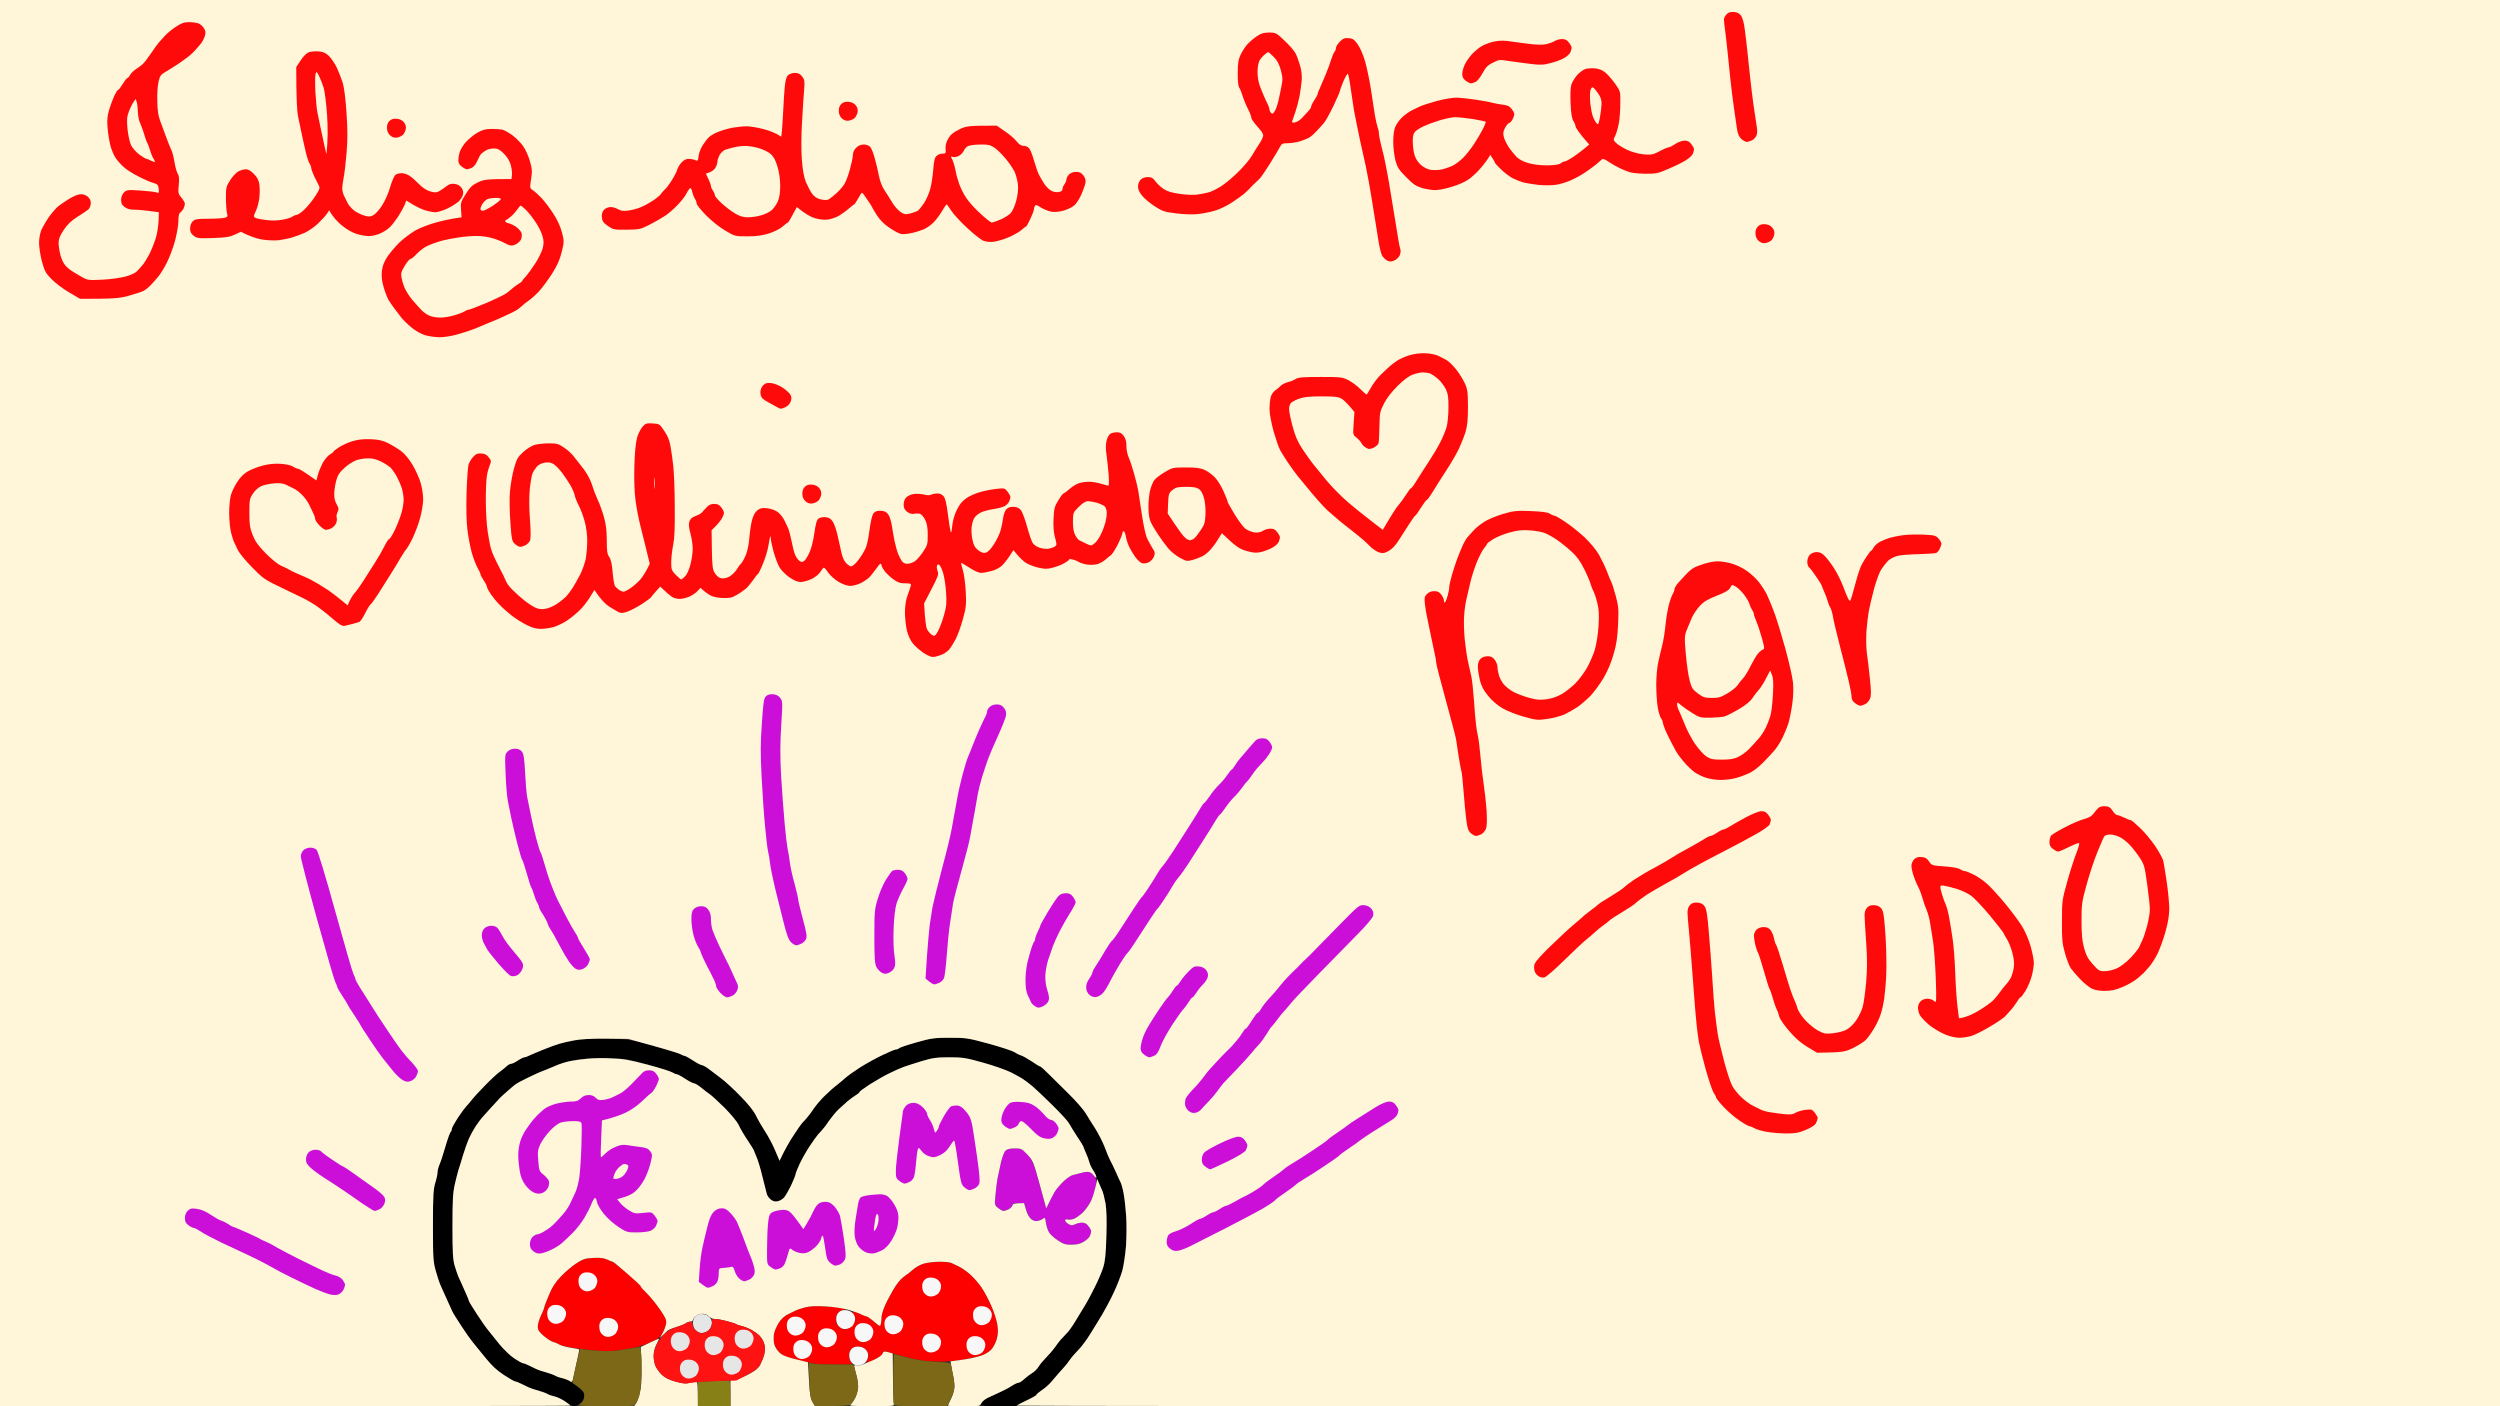 <svg version="1.2" xmlns="http://www.w3.org/2000/svg" viewBox="0 0 1920 1080" width="1920" height="1080">
	<rect x="0" y="0" width="1920" height="1080" fill="#333333" stroke="none"/>
	<title>Novo Projeto</title>
	<style>
		.s0 { fill: #000000 } 
		.s1 { fill: #cc0fd8 } 
		.s2 { fill: #fd0000 } 
		.s3 { fill: #fff5d8 } 
		.s4 { fill: #7c6817 } 
		.s5 { fill: #e7e6e6 } 
		.s6 { fill: #f7f7f7 } 
		.s7 { fill: #878017 } 
		.s8 { fill: #ff1212 } 
		.s9 { fill: #ff0a0a } 
	</style>
	<g id="Background">
		<path id="Path 0" class="s0" d="m469.5 797.7c12.8 0.5 15.5 0.9 32 5.4 9.9 2.7 19.2 5.6 20.8 6.4 1.5 0.8 3.2 1.5 3.7 1.5 0.5 0 3.4 1.6 6.2 3.5 2.9 1.9 6 3.5 6.8 3.5 0.8 0.1 3.1 1.3 5.1 2.8 2 1.5 6.3 4.7 9.5 7.2 3.3 2.4 10.1 8.7 15.2 14 6.2 6.3 10.2 11.4 11.9 15 1.4 3 4.6 8.4 6.9 12 2.4 3.6 5.9 10.1 11.1 22.5l2.6-5.5c1.4-3 4.9-9.1 7.8-13.5 2.8-4.4 6.1-9.1 7.3-10.4 1.2-1.2 2.8-3 3.6-4 0.9-0.9 3.1-3.9 4.9-6.6 1.9-2.8 5.7-7.3 8.6-10 2.8-2.8 6.8-6.4 9-8 2.1-1.7 5.2-4.3 6.9-5.8 1.7-1.5 6.7-5.1 11.1-7.9 4.4-2.8 12-7 17-9.4 5-2.4 9.7-4.4 10.5-4.4 0.9 0 2-0.4 2.5-1 0.6-0.5 6.6-2.6 13.5-4.5 11.3-3.2 13.7-3.5 25.5-3.5 12.4 0 13.8 0.2 30 4.6 9.4 2.6 18.1 5.5 19.5 6.4 1.4 1 3.6 2.1 5 2.5 1.4 0.4 5.1 2.5 8.3 4.6 3.1 2.2 6 3.9 6.4 3.9 0.5 0 3 2.2 5.6 4.8 2.7 2.6 9.9 9.7 15.9 15.7 6.1 6 12.2 13 13.6 15.5 1.5 2.5 4.7 7.7 7.2 11.5 2.5 3.9 5.8 10.4 7.4 14.5 1.5 4.1 3.3 8.4 3.9 9.5 0.6 1.1 1.6 3.1 2.3 4.5 0.7 1.4 2 4.3 3 6.5 0.9 2.2 2.3 5.1 3 6.5 0.7 1.4 1.8 5.4 2.4 9 0.7 3.6 1.5 11.2 1.9 17 0.4 5.8 0.3 15.9-0.1 22.5-0.5 6.6-1.8 15.4-2.9 19.5-1.2 4.1-4.2 11.8-6.7 17-2.4 5.2-6.4 12.6-8.7 16.5-2.3 3.8-6.5 10.6-9.2 15-2.7 4.4-6.7 9.8-8.9 12-2.2 2.2-5.2 5.6-6.5 7.5-1.3 1.9-3.1 4.2-3.9 5.1-0.8 0.9-3.1 3.4-5 5.6-1.9 2.2-4.6 5.3-6 7-1.4 1.6-4.4 4.3-6.8 5.9-2.4 1.6-4.2 3.1-4.2 3.4 0 0.3-3.6 2.4-16.5 9.1l-13.3-0.1c-8.1 0-13.2-0.4-13.2-1 0-0.5 1.2-2.1 2.7-3.5 1.6-1.4 3.7-2.8 4.8-3.1 1.1-0.3 4.5-1.7 7.5-3.1 3-1.4 7.1-3.6 9-4.9 1.9-1.3 4.2-2.4 5-2.4 0.8 0 2.9-1.2 4.5-2.8 1.6-1.5 4.4-3.6 6.2-4.7 1.8-1.1 4-3.3 5-5 1-1.7 3.6-4.8 5.8-7 2.2-2.2 5.1-5.6 6.5-7.5 1.3-1.9 3.3-4.6 4.4-5.9 1.2-1.3 3.3-3.5 4.8-5 1.4-1.4 3.9-4.9 5.6-7.6 1.6-2.8 4.9-8.2 7.2-12 2.4-3.9 6.4-11 8.8-16 2.5-5 5.4-11.7 6.4-15 1.5-4.6 2.1-10.2 2.5-24 0.4-11.9 0.1-20.4-0.6-25-0.7-3.9-1.9-8.6-2.8-10.5-0.8-1.9-2.1-4.7-2.9-6.3-0.8-1.5-1.4-3.3-1.4-4 0-0.6-1-2.8-2.3-4.7-1.3-1.9-2.7-4.9-3.1-6.5-0.4-1.7-1.6-4.9-2.7-7.3-1-2.3-1.9-4.4-1.9-4.7 0-0.3-2.1-3.8-4.8-7.8-2.6-3.9-5.4-8.5-6.2-10-0.8-1.6-6.7-8-13-14.2-6.3-6.2-13.1-12.6-15-14.2-1.9-1.6-4.9-3.9-6.5-5-1.6-1.2-6.1-3.7-10-5.7-3.9-1.9-13.5-5.3-21.5-7.5-13.1-3.7-15.6-4.1-26-4.1-9.8 0-12.9 0.5-21 2.9-5.2 1.6-11.5 3.6-14 4.5-2.5 0.9-7.4 3.1-11 4.9-3.6 1.7-10.2 5.5-14.8 8.4-4.5 2.9-8.2 5.6-8.2 6 0 0.5-1.2 1.5-2.7 2.4-1.6 0.9-4.3 3-6.2 4.5-1.8 1.6-5 4.5-7.1 6.4-2 1.9-5.2 5.7-7.1 8.5-1.8 2.7-4 5.7-4.9 6.6-0.8 1-2.4 2.8-3.6 4-1.1 1.3-4 5.3-6.4 8.9-2.4 3.6-5.9 9.6-7.7 13.5-1.8 3.8-3.3 7.6-3.3 8.2 0 0.7-1.5 4.6-3.4 8.5-1.9 4-4.4 8.3-5.5 9.5-1.2 1.3-3.3 2.6-4.9 2.9-1.9 0.4-3.5 0-5.2-1.3-1.4-1.1-2.8-3.1-3.1-4.4-0.4-1.3-1.9-7.4-3.4-13.4-1.4-6-3.5-12.9-4.6-15.3-1-2.3-1.9-4.4-1.9-4.7 0-0.3-2.2-3.8-4.8-7.8-2.7-3.9-5.8-9.2-6.9-11.7-1.2-2.6-5.8-8.1-10.9-13.3-4.9-4.8-10-9.5-11.4-10.4-1.4-0.9-4.3-3.2-6.5-5-2.2-1.8-4.7-3.3-5.5-3.3-0.8 0-3.9-1.6-6.8-3.5-2.8-1.9-5.8-3.5-6.5-3.5-0.6 0-2.1-0.6-3.2-1.3-1.1-0.8-9.6-3.5-19-6.1-16.7-4.6-17.2-4.6-33-4.8-9.5-0.1-18.2 0.4-21.5 1.1-3 0.7-7.1 1.6-9 2-1.9 0.5-8 2.7-13.5 5-5.5 2.3-12.9 5.6-16.5 7.4-3.5 1.8-7.3 3.9-8.4 4.7-1 0.8-3.7 3.1-5.9 5-2.2 1.9-4.7 4.2-5.6 5.1-0.9 0.9-4 4.3-6.9 7.5-3 3.3-6.2 6.8-7.1 7.9-1 1.1-3.1 4-4.8 6.5-1.6 2.5-4 6.7-5.2 9.5-1.2 2.7-3.3 8.6-4.6 13-1.3 4.4-2.8 9.3-3.4 11-0.5 1.6-1.8 6.6-2.8 11-1.5 6.6-1.8 12.4-1.8 32.5 0 20.7 0.3 25.4 1.8 30.5 1 3.3 2.4 7.3 3.2 9 0.8 1.6 2.8 6 4.4 9.7 1.7 3.8 3.1 7.1 3.1 7.5-0.1 0.5 2.7 5.1 6.1 10.3 3.4 5.2 7.3 10.9 8.8 12.6 1.4 1.8 5.3 6.5 8.6 10.7 3.4 4.1 8.4 9 11.5 11 3 2 6.1 3.7 6.7 3.7 0.7 0 2.8 0.8 4.5 1.7 1.8 0.9 4.4 2.2 5.8 2.8 1.4 0.7 4.7 1.8 7.5 2.5 2.7 0.8 5.9 1.9 7 2.6 1.1 0.7 3.6 1.5 5.5 1.9 1.9 0.4 6.1 2.5 9.2 4.6 3.2 2.2 6.3 4.9 6.9 6.1 0.9 1.7 0.9 3.1 0.1 5.3-0.7 1.7-2.3 3.6-3.7 4.2-1.4 0.7-3.1 1.3-3.8 1.3-0.6 0-3.5-1.5-6.2-3.4-2.8-1.8-6.6-3.7-8.5-4.1-1.9-0.4-4.4-1.2-5.5-1.9-1.1-0.7-4.3-1.8-7-2.6-2.8-0.7-6.1-1.8-7.5-2.5-1.4-0.6-4-1.9-5.8-2.8-1.7-0.9-3.8-1.7-4.5-1.7-0.6 0-4.6-2.3-8.7-5-5.4-3.5-9.5-7.3-14.5-13.6-3.9-4.7-8.2-10-9.6-11.8-1.4-1.7-5.3-7.1-8.5-12.1-3.3-5-6.5-10.1-7.1-11.5-0.6-1.4-2.5-5.7-4.3-9.5-1.7-3.9-3.8-8.4-4.5-10-0.8-1.7-2.5-6.6-3.7-11-2.1-7.4-2.3-9.9-2.3-35 0-22.9 0.3-27.9 1.7-32.8 1-3.1 1.8-6.8 1.8-8.2 0-1.4 0.7-4.2 1.6-6.3 0.9-2 2.9-8.2 4.5-13.7 1.6-5.5 3.4-10.5 3.9-11 0.6-0.6 1-1.7 1-2.5 0-0.8 2.1-4.7 4.6-8.5 2.6-3.9 5.4-7.7 6.3-8.6 0.9-0.9 3-3.4 4.6-5.4 1.6-2.1 6.4-7.2 10.5-11.4 4.1-4.2 9.1-8.8 11-10.1 1.9-1.4 4.3-3.3 5.2-4.2 1-1 2.5-1.8 3.3-1.8 0.8 0 3.2-1.1 5.2-2.5 2.1-1.4 4.5-2.5 5.3-2.5 0.8 0 2.2-0.7 3-1.5 0.8-0.8 2.3-1.5 3.3-1.5 0.9 0 5.9-1.8 10.9-3.9 5.1-2.2 12.2-4.5 15.8-5.1 3.6-0.7 9.4-1.5 13-2 3.6-0.4 12.8-0.5 20.5-0.3z"/>
		<path id="Path 1" class="s1" d="m779.3 882c4.9-0.1 5.4 0.2 9.7 4.7 4.3 4.6 4.7 5.5 14.5 41.3l2.1-4.3c1.1-2.3 3.1-6 4.3-8.2 1.3-2.2 4.5-5.9 7-8.3 2.5-2.4 5.7-4.5 7.1-4.8 1.4-0.3 3.9-0.9 5.5-1.4 1.7-0.5 4.2-1 5.8-1q2.7 0 4.8 2.8c1.7 2.2 2 3.6 1.5 7.7-0.3 2.8-1.9 7.7-3.4 11-1.6 3.3-4.4 7.5-6.3 9.4-1.9 1.8-4.7 4-6.4 4.8-1.6 0.8-4 1.2-5.2 0.9-1.5-0.4-2.3-0.2-2.3 0.7 0 0.6 1.1 1.9 2.5 2.7 2.1 1.2 2.9 1.3 5 0.3 1.4-0.7 3.9-1.3 5.5-1.3 2.1 0 3.6 0.8 5 2.8 1.2 1.5 2.1 3.3 2 4 0 0.6-0.5 2.2-1 3.5-0.6 1.2-2.7 3.2-4.8 4.4-2.6 1.6-5.3 2.2-9.2 2.2-4.5 0.1-6.4-0.5-10.4-3.2-2.7-1.7-5.7-4.4-6.7-5.9-1.1-1.6-2.2-4.9-2.6-7.5-0.5-3.9-0.9-4.6-2-3.5-0.7 0.6-2.5 1.5-4 1.8-2 0.4-3.6 0-5.3-1.3-1.5-1.2-3.1-4.1-5.5-12.3h-4.2c-3.2 0-4.4 0.4-4.8 1.8-0.2 0.9-1.6 2.3-3 3-1.4 0.6-3.1 1.2-3.7 1.2-0.7 0.1-2.6-1-4.2-2.2-2.8-2.3-2.8-2.4-2.1-9.8 0.3-4.1 1.1-10 1.6-13 0.6-3 1.8-8.6 2.7-12.5 0.9-3.9 2.4-7.8 3.4-8.7 1.2-1.3 3.4-1.8 7.1-1.8z"/>
		<path id="Path 2" class="s2" d="m458 966.1c3.6-0.1 6.9 0.2 7.3 0.6 0.5 0.4 2.1 1.3 3.7 1.8 1.6 0.5 7.4 4.9 12.9 9.7 5.6 4.9 10.1 9.1 10.1 9.5-0.1 0.5 2.2 3 5 5.8 2.8 2.7 7.3 8.4 10.1 12.5 4.4 6.6 4.9 7.9 4.4 11-0.4 1.9-1.6 5.1-2.6 7-1.5 2.8-3.5 4.2-9.7 7-4.2 1.9-9.7 3.7-12.2 4.1-2.5 0.4-7.6 1.2-11.5 1.9-4 0.6-10.6 0.8-15.5 0.5-4.7-0.4-13-1.3-18.5-2.1-5.5-0.8-10.9-2.1-12-2.8-1.1-0.7-3.1-1.6-4.5-1.9-1.4-0.3-4.6-2.4-7.3-4.6-3.8-3.3-4.7-4.7-4.7-7.4 0-1.7 1.1-5.6 2.5-8.5 1.4-2.8 2.5-5.7 2.5-6.2 0-0.5 1.6-4.7 3.5-9.3 2.5-6.1 4.9-9.8 9.2-14.3 3.2-3.3 8-7.6 10.8-9.4 2.7-1.9 6.1-3.7 7.5-4.1 1.4-0.4 5.4-0.8 9-0.8zm262.8 3c4.5-0.1 9 0.3 9.9 0.9 1 0.5 3.6 1.7 5.8 2.7 2.1 1 6.1 3.8 8.9 6.3 2.7 2.5 6.6 7 8.6 10 2 3 5.4 9.3 7.4 14 2.1 4.7 4.1 11.2 4.6 14.5 0.7 4.4 0.5 7.3-0.5 11-0.8 2.7-2.7 6.3-4.2 8-1.6 1.8-5 3.7-8.3 4.8-3 1-10.5 2.5-16.5 3.4-7.4 1-14.3 1.3-21 0.9-6.8-0.4-13.9-1.6-22-3.9-6.6-1.8-12.5-3.6-13-4-0.5-0.3-1.7 0.5-2.5 1.8-0.8 1.4-4 3.6-7 5-3 1.3-5.6 2.3-5.7 2.2-0.1-0.1 0.3-1.6 1-3.4 1.1-2.9 1-3.6-0.9-6-1.5-2-3.1-2.9-5.7-3.1-2.6-0.1-4.3 0.4-5.7 1.8-1.2 1.2-2 3.3-2 5.2 0 1.8 0.8 4.1 1.8 5.1 1.6 1.7 1.1 1.8-12.8 1.7-13.2 0-15.7-0.4-27.5-3.4-11.6-3.1-13.3-3.8-15.7-6.8-1.5-1.8-3-4.9-3.4-6.8-0.3-1.9-0.3-5.1 0.1-7 0.4-1.9 2-5.5 3.5-8 1.7-2.7 4.4-5.3 6.7-6.4 2.1-1 4.9-2.4 6.3-3.1 1.4-0.7 4.7-1.8 7.5-2.5 3.5-0.9 8.2-1.1 15.5-0.7 5.8 0.3 11.9 1.1 13.5 1.6 2.5 0.8 2.6 0.9 0.7 1-1.2 0.1-3.1 1-4.2 2.1-1.2 1.2-2 3.3-2 5.5 0 2.7 0.7 4 2.7 5.5 1.6 1.2 3.4 2.1 4 2 0.7 0 2.4-0.6 3.8-1.3 1.4-0.6 3.1-2.6 3.7-4.2 1-2.5 0.9-3.5-0.5-5.8-1.2-1.9-1.3-2.7-0.5-2.7 0.7 0.1 3.1 0.9 5.3 2 2.2 1.1 4.5 1.9 5 1.9 0.5 0 3.1 1.8 5.7 4.1 4.6 3.9 4.8 3.9 5.3 1.7 0.3-1.2 0.5-3.4 0.5-5 0-1.5 1-5.1 2.2-8 1.1-2.8 4.2-8.7 6.7-13 2.8-4.7 6-8.7 8.1-10.1 1.9-1.3 5-3.6 6.7-5.2 1.8-1.6 5.2-3.6 7.5-4.5 2.6-1.1 7.5-1.7 12.5-1.8z"/>
		<path id="Path 3" fill-rule="evenodd" class="s3" d="m0 0h1920v1080h-569.5c-313.2 0-569.5-0.2-569.5-0.5 0-0.3 3.4-2.1 7.5-4 4.1-1.9 7.5-3.8 7.5-4.3-0.1-0.4 1.8-2 4.2-3.6 2.4-1.6 5.4-4.3 6.8-5.9 1.4-1.7 4.1-4.8 6-7 1.9-2.2 4.2-4.7 5-5.6 0.8-0.9 2.6-3.2 3.9-5.1 1.3-1.9 4.3-5.3 6.5-7.5 2.2-2.2 6.2-7.6 8.9-12 2.7-4.4 6.9-11.1 9.2-15 2.3-3.9 6.3-11.3 8.7-16.5 2.5-5.2 5.5-12.9 6.7-17 1.1-4.1 2.4-12.9 2.9-19.5 0.4-6.6 0.5-16.7 0.1-22.5-0.4-5.8-1.2-13.4-1.9-17-0.6-3.6-1.7-7.6-2.4-9-0.7-1.4-2.1-4.3-3-6.5-1-2.2-2.3-5.1-3-6.5-0.7-1.4-1.7-3.4-2.3-4.5-0.6-1.1-2.4-5.4-3.9-9.5-1.6-4.1-4.9-10.6-7.4-14.5-2.5-3.8-5.7-9-7.2-11.5-1.4-2.5-7.5-9.5-13.6-15.5-6-6-13.2-13.1-15.9-15.7-2.6-2.6-5.1-4.8-5.5-4.8-0.5 0-3.4-1.7-6.5-3.9-3.2-2.1-6.9-4.2-8.3-4.6-1.4-0.4-3.6-1.5-5-2.5-1.4-0.9-10.1-3.8-19.5-6.4-16.2-4.4-17.6-4.6-30-4.6-11.8 0-14.2 0.3-25.5 3.5-6.9 1.9-12.9 4-13.5 4.5-0.5 0.6-1.6 1-2.5 1-0.8 0-5.5 2-10.5 4.4-5 2.4-12.6 6.6-17 9.4-4.4 2.8-9.4 6.4-11.1 7.9-1.7 1.5-4.8 4.2-6.9 5.8-2.2 1.6-6.2 5.2-9 8-2.9 2.7-6.7 7.2-8.6 10-1.8 2.7-4 5.7-4.9 6.6-0.8 1-2.4 2.8-3.6 4-1.2 1.3-4.5 6-7.3 10.4-2.9 4.4-6.4 10.5-10.4 19l-3.4-8c-1.8-4.4-5.3-10.9-7.7-14.5-2.3-3.6-5.5-9-6.9-12-1.7-3.6-5.7-8.7-11.9-15-5.1-5.3-11.9-11.6-15.2-14-3.2-2.5-7.5-5.7-9.5-7.2-2-1.5-4.3-2.7-5.1-2.8-0.8 0-3.9-1.6-6.7-3.5-2.9-1.9-5.8-3.5-6.3-3.5-0.5 0-2.2-0.7-3.7-1.5-1.6-0.8-11.1-3.8-39.8-11.6l-17-0.2c-10.7-0.1-19.6 0.4-24 1.2-3.9 0.7-9 1.9-11.5 2.6-2.5 0.7-8.1 2.7-12.5 4.5-4.4 1.8-9.2 3.8-10.8 4.6-1.5 0.8-3.3 1.4-4 1.4-0.6 0-2.9 1.1-5 2.5-2 1.4-4.4 2.5-5.2 2.5-0.8 0-2.3 0.8-3.3 1.8-0.9 0.9-3.3 2.8-5.2 4.2-1.9 1.3-6.9 5.9-11 10.1-4.1 4.2-8.9 9.3-10.5 11.4-1.6 2-3.7 4.5-4.6 5.4-0.9 0.9-3.7 4.7-6.3 8.6-2.5 3.9-4.6 7.7-4.6 8.5 0 0.8-0.4 2-1 2.5-0.5 0.5-2.3 5.5-3.9 11-1.6 5.5-3.6 11.7-4.5 13.7-0.9 2.1-1.6 4.9-1.6 6.3 0 1.4-0.8 5.1-1.8 8.2-1.4 4.9-1.7 9.9-1.7 32.8 0 25.1 0.2 27.6 2.3 35 1.2 4.4 2.9 9.4 3.7 11 0.7 1.6 2.8 6.1 4.5 10 1.8 3.9 3.7 8.1 4.3 9.5 0.6 1.4 3.8 6.5 7.1 11.5 3.2 5 7.1 10.4 8.5 12.1 1.4 1.8 5.7 7.1 9.6 11.8 5 6.3 9.1 10.1 14.5 13.6 4.1 2.7 8.1 5 8.8 5 0.6 0 2.7 0.8 4.4 1.7 1.8 0.9 4.4 2.2 5.8 2.8 1.4 0.7 4.7 1.8 7.5 2.5 2.7 0.8 5.9 1.9 7 2.6 1.1 0.7 3.6 1.5 5.5 1.9 1.9 0.4 5.4 2.1 7.7 3.6 2.4 1.6 4.3 3.1 4.3 3.4 0 0.3-98.6 0.5-438 0.5zm469 812.8c9.7 0.3 14.1 1.1 28.5 4.9 9.4 2.5 17.9 5.2 19 6 1.1 0.7 2.6 1.3 3.2 1.3 0.7 0 3.7 1.6 6.5 3.5 2.9 1.9 6 3.5 6.8 3.5 0.8 0 3.3 1.5 5.5 3.3 2.2 1.8 5.1 4.1 6.5 5 1.4 0.9 6.5 5.6 11.4 10.4 5.1 5.2 9.7 10.7 10.9 13.3 1.1 2.5 4.2 7.8 6.9 11.8 2.6 3.9 4.8 7.4 4.8 7.7 0 0.3 0.9 2.4 1.9 4.8 1.1 2.3 3.2 9.2 4.6 15.2 1.5 6.1 3 12.1 3.4 13.4 0.3 1.3 1.7 3.3 3.1 4.4 1.7 1.3 3.3 1.7 5.2 1.3 1.6-0.3 3.7-1.6 4.9-2.8 1.1-1.3 3.6-5.6 5.5-9.5 1.9-4 3.4-7.9 3.4-8.5 0-0.7 1.5-4.4 3.3-8.3 1.8-3.8 5.3-9.9 7.7-13.5 2.4-3.6 5.3-7.6 6.4-8.9 1.2-1.2 2.8-3 3.6-4 0.9-0.9 3.1-3.8 4.9-6.6 1.9-2.7 5.1-6.6 7.1-8.5 2.1-1.9 5.3-4.8 7.1-6.4 1.9-1.5 4.6-3.6 6.2-4.5 1.5-0.9 2.7-1.9 2.7-2.3 0-0.5 3.7-3.2 8.2-6.1 4.6-2.9 11.2-6.7 14.8-8.4 3.6-1.8 8.5-4 11-4.9 2.5-0.9 8.8-2.9 14-4.5 8.1-2.4 11.2-2.9 21-2.9 10.4 0 12.9 0.4 26 4.1 8 2.2 17.6 5.6 21.5 7.5 3.9 2 8.4 4.5 10 5.7 1.6 1.1 4.6 3.4 6.5 5 1.9 1.6 8.7 8 15 14.2 6.3 6.2 12.2 12.6 13 14.2 0.8 1.5 3.6 6.1 6.2 10.1 2.7 3.9 4.8 7.4 4.8 7.7 0 0.3 0.9 2.4 1.9 4.8 1.1 2.3 2.3 5.6 2.7 7.2 0.4 1.7 1.8 4.6 3.1 6.5 1.3 1.9 2.3 4.2 2.3 5 0.1 0.9-0.7 0.4-2-1.2-1.3-1.9-2.9-2.8-4.8-2.8-1.5 0-4.1 0.5-5.7 1-1.6 0.5-4.1 1.1-5.5 1.4-1.4 0.3-4.6 2.4-7.1 4.8-2.5 2.4-5.7 6.1-7 8.3-1.2 2.2-3.2 5.9-6.4 12.5l-5-18.3c-4.8-17.5-5.2-18.4-9.5-23-4.3-4.5-4.8-4.8-9.8-4.7-3.6 0-5.8 0.5-7 1.8-1 0.9-2.5 4.9-3.4 8.7-0.9 3.9-2.1 9.5-2.7 12.5-0.5 3-1.3 8.9-1.6 13-0.7 7.4-0.7 7.5 2.1 9.8 1.6 1.2 3.5 2.3 4.1 2.2 0.7 0 2.4-0.6 3.8-1.2 1.4-0.7 2.8-2.1 3-3 0.4-1.4 1.6-1.8 9-1.8l1.5 5.1c0.9 3.1 2.5 6 4 7.2 1.7 1.3 3.3 1.7 5.2 1.3 1.6-0.3 3.4-1.2 4.1-1.8 1.1-1.1 1.5-0.4 2 3.5 0.4 2.6 1.5 5.9 2.6 7.5 1 1.5 4 4.2 6.7 5.9 4 2.7 5.9 3.3 10.4 3.2 3.9 0 6.6-0.6 9.2-2.2 2.1-1.2 4.2-3.2 4.8-4.4 0.5-1.3 1-2.9 1-3.5 0.1-0.7-0.8-2.5-2-4-1.4-2-2.9-2.8-5-2.8-1.6 0-4.1 0.6-5.5 1.3-2.1 1-2.9 0.9-5-0.3-1.4-0.8-2.5-2.1-2.5-2.7 0-0.9 0.8-1.1 2.2-0.7 1.3 0.3 3.7-0.1 5.3-0.9 1.6-0.8 4.5-3 6.4-4.8 1.8-1.9 4.5-5.6 5.9-8.4 1.3-2.7 3-7.7 4.9-17l1.3 3c0.7 1.7 1.8 4.4 2.6 6 0.7 1.7 1.8 6.2 2.5 10 0.7 4.6 1 13.1 0.6 25-0.4 13.8-1 19.4-2.5 24-1 3.3-3.9 10.1-6.4 15-2.5 5-5.8 11.3-7.5 14-1.7 2.8-4.9 8.2-7.3 12-2.3 3.9-5.4 8.2-6.9 9.6-1.4 1.5-3.5 3.7-4.7 5-1.1 1.3-3.1 4-4.4 5.9-1.4 1.9-4.3 5.3-6.5 7.5-2.2 2.2-4.8 5.3-5.8 7-1 1.7-3.2 3.9-5 5-1.8 1.1-4.6 3.2-6.2 4.7-1.6 1.6-3.7 2.8-4.5 2.8-0.8 0-3.1 1.1-5 2.4-1.9 1.3-6.2 3.5-9.5 5-3.3 1.5-7.5 3.5-9.4 4.4-1.9 0.9-3.9 2.7-4.5 4-1.1 2.2-1.6 2.3-13.3 2.2-6.8 0-12.3-0.2-12.3-0.5 0-0.3 1.1-2.7 2.5-5.5 1.5-3 2.5-6.7 2.5-9.2 0-2.4-0.4-5.9-0.9-7.8-0.5-1.9-1.2-5.3-2.1-11.5l8.8-1.2c4.8-0.6 11.2-2 14.2-3 3.3-1 6.7-3.1 8.3-4.8 1.5-1.7 3.4-5.2 4.2-8 1-3.7 1.2-6.6 0.5-11-0.5-3.3-2.5-9.8-4.6-14.5-2-4.7-5.4-11-7.4-14-2-3-5.9-7.5-8.6-10-2.8-2.5-6.8-5.3-8.9-6.3-2.2-1-4.8-2.2-5.7-2.7-1-0.6-5.2-1-9.3-1-4.1 0-9.6 0.7-12.2 1.5-2.7 0.8-6.4 2.9-8.3 4.7-1.9 1.7-5.1 4.2-7 5.4-2.1 1.4-5.3 5.3-8.1 10.1-2.5 4.3-5.6 10.2-6.7 13.1-1.2 2.8-2.2 6.4-2.2 8 0 1.5-0.2 3.7-0.5 5-0.5 2.1-0.7 2.1-5.2-1.8-2.7-2.3-5.3-4.1-5.8-4-0.5 0-2.4-0.7-4-1.5-1.6-0.9-6.1-2.5-10-3.6-3.9-1.1-11.7-2.3-17.5-2.6-7.3-0.4-12-0.2-15.5 0.7-2.7 0.7-6.1 1.8-7.5 2.5-1.4 0.7-4.2 2.1-6.3 3.1-2.3 1.1-5 3.7-6.7 6.4-1.5 2.5-3.1 6.1-3.5 8-0.4 1.9-0.4 5.2-0.1 7.3 0.4 2.3 1.8 5 3.9 7.1 2.7 2.7 4.8 3.7 22.2 7.8l0.8 13.9c0.6 11.4 1.1 14.4 4.7 19.9h-65v-20h2.5c1.4 0 6-1.8 10.3-4 5.9-3 8.2-4.8 9.9-7.7 1.1-2.1 2.6-5.7 3.2-8 0.7-2.9 0.8-5.5 0.1-8-0.5-2.1-2.2-5-3.7-6.5-1.5-1.5-4.6-3.6-6.8-4.8-2.2-1.1-5.4-2.3-7-2.6-1.6-0.4-3.5-1-4-1.4-0.5-0.4-3.7-1.4-7-2.3-3.3-0.9-7.4-1.7-9-1.7-1.7 0.1-3.8-0.8-5-2-1.2-1.3-3.2-2.1-5.2-2-1.9 0-4.1 0.8-5.3 2-1.1 1.1-2 2.5-2 3 0 0.6-0.8 1-1.7 1-1 0-2.7 0.6-3.8 1.4-1.1 0.8-4.6 2.1-7.7 3-3.2 0.9-6.1 2.2-6.5 2.9-0.5 0.6-1.9 2.1-5.5 5.2l2-3.5c1.1-1.9 2.3-5.1 2.7-7 0.5-3.1 0-4.4-4.4-11-2.8-4.1-7.3-9.7-10.1-12.5-2.8-2.7-5.1-5.3-5-5.7 0-0.5-4.5-4.7-10.1-9.5-5.5-4.9-10.6-9-11.2-9.2-0.7-0.2-2.8-1-4.7-1.9-2.5-1.1-5.6-1.4-10.6-1.1-6.1 0.3-7.8 0.9-13 4.3-3.2 2.1-8.5 6.6-11.7 10-4.3 4.5-6.7 8.2-9.2 14.4-1.9 4.5-3.5 8.7-3.5 9.2 0 0.6-1.1 3.4-2.5 6.3-1.4 2.8-2.5 6.7-2.5 8.5 0 2.6 0.9 4 4.7 7.3 2.7 2.2 5.9 4.3 7.3 4.6 1.4 0.3 3.4 1.2 4.5 1.9 1.1 0.7 4.9 1.8 8.5 2.4 3.6 0.6 6.6 1.1 6.8 1.3 0.1 0.1-0.4 3.1-1.2 6.7-0.8 3.6-2.1 9.3-2.8 12.7-1.2 6-1.4 6.2-3.3 4.9-1.1-0.7-3.6-1.7-5.5-2.1-1.9-0.4-4.4-1.2-5.5-1.9-1.1-0.7-4.3-1.8-7-2.6-2.8-0.7-6.1-1.8-7.5-2.5-1.4-0.6-4-1.9-5.8-2.8-1.7-0.9-3.8-1.7-4.5-1.7-0.6 0-3.7-1.7-6.7-3.7-3.1-2-8.1-6.9-11.5-11-3.3-4.2-7.2-8.9-8.6-10.7-1.5-1.7-5.4-7.4-8.8-12.6-3.4-5.2-6.2-9.8-6.1-10.2 0-0.5-1.4-3.8-3.1-7.5-1.6-3.8-3.6-8.1-4.4-9.8-0.8-1.6-2.2-5.7-3.2-9-1.5-5.1-1.8-9.8-1.8-30.5 0-20.1 0.3-25.9 1.8-32.5 1-4.4 2.3-9.3 2.8-11 0.6-1.6 2.1-6.6 3.4-11 1.3-4.4 3.4-10.2 4.6-13 1.2-2.7 3.6-7 5.2-9.5 1.7-2.5 3.8-5.4 4.8-6.5 0.9-1.1 4.1-4.6 7.1-7.9 2.9-3.2 6-6.6 6.9-7.5 0.9-0.9 3.4-3.2 5.6-5.1 2.2-1.9 4.8-4.2 5.9-5 1-0.8 5.7-3.4 10.4-5.6 4.7-2.3 9.6-4.5 11-4.9 1.4-0.5 5.4-2.1 9-3.7 3.6-1.7 9.2-3.4 12.5-4 3.3-0.6 8.9-1.4 12.5-1.7 3.6-0.4 11.7-0.6 18-0.3zm37 215.3c0.3-0.1-0.5 1.8-1.7 4.2-1.4 2.6-2.3 6-2.3 9 0 2.6 0.7 6.2 1.5 8 0.8 1.7 2.9 4.7 4.7 6.4 2.4 2.3 5.4 3.9 10.5 5.3 5.8 1.6 8.1 1.8 11 1 2.1-0.5 4.4-1 5-1 1 0 1.3 2.6 1.3 19h-49l2-3.2c1-1.8 2.4-6.7 3.1-10.8 0.7-4.5 0.9-12.3 0-31.5l6.7-3.2c3.7-1.8 6.9-3.2 7.2-3.2zm179.6 11.4l0.2 18.7c0.1 10.4 0.4 19.5 0.7 20.3 0.4 1.3-1.9 1.5-17.2 1.5-14.2-0.1-17.5-0.3-16.2-1.3 0.9-0.7 2.6-3.1 3.8-5.4 1.1-2.4 2.1-6.2 2.1-8.5 0-2.4-0.6-6.5-1.5-9.3-0.8-2.7-1.5-5.6-1.5-6.2 0-0.8 0.7-1.1 1.8-0.7 0.9 0.3 3.1 0.1 4.7-0.6 1.6-0.7 5.5-2.3 8.5-3.6 3.2-1.4 6-3.3 6.7-4.7 1-2.1 1.4-2.3 7.9-0.2z"/>
		<path id="Path 4" class="s4" d="m491.5 1034.5l0.8 4c0.5 2.2 0.6 9.8 0.3 17-0.2 7.2-0.9 14.6-1.6 16.5-0.6 1.9-1.7 4.5-2.5 5.8-1.5 2.2-1.7 2.2-23.8 2.1-17.7 0-21.7-0.3-19.9-1.2 1.2-0.7 2.7-2.3 3.3-3.7 0.6-1.4 0.8-3.5 0.5-4.8-0.3-1.2-2.3-3.4-4.4-4.9-2-1.5-3.9-2.9-4.2-3-0.3-0.2 0.1-3.2 0.8-6.6 0.7-3.4 2.1-9.3 4.7-19.9l3.5 0.6c1.9 0.3 7.1 0.8 11.5 1.1 4.5 0.4 11.1 0.1 15-0.5 3.9-0.7 9-1.5 11.5-1.8zm195.3 5.5c0.4 0 4.7 1.1 9.7 2.5 6.1 1.7 12.9 2.8 21.3 3.3 11.2 0.6 12.3 0.8 12.7 2.7 0.2 1.1 0.8 4.3 1.4 7.2 0.6 2.9 1.1 7.1 1.1 9.3 0 2.3-1.1 6.2-5.5 15h-20.3c-17.1 0-20.3-0.3-20.7-1.5-0.3-0.9-0.5-9.9-0.5-20 0-10.2 0.3-18.5 0.7-18.5zm-65.7 6.6l3.2 0.7c1.8 0.4 9.6 0.7 31.3 0.6l1.7 6.5c1 3.6 1.8 8.4 1.8 10.6 0 2.2-1 5.9-2.1 8.2-1.2 2.3-2.9 4.8-3.8 5.5-1.1 0.8-5.9 1.2-27.1 1.3l-2-3c-1.7-2.6-2.1-5.3-2.5-16.7z"/>
		<path id="Path 5" class="s5" d="m539.7 1009.2q3.6 0.3 5.6 2.8c1.3 1.7 1.7 3.3 1.3 5.2-0.3 1.6-1.3 3.5-2.1 4.3-0.8 0.8-2.7 1.8-4.3 2.1-1.9 0.4-3.5 0-5.2-1.3-1.7-1.4-2.6-3.1-2.8-5.6-0.1-2.6 0.4-4.3 1.9-5.8 1.4-1.4 3-1.9 5.6-1.7z"/>
		<path id="Path 6" class="s6" d="m649.7 1006.2q3.6 0.3 5.6 2.8c1.3 1.7 1.7 3.3 1.3 5.2-0.3 1.6-1.3 3.5-2.1 4.3-0.8 0.8-2.7 1.8-4.3 2.1-1.9 0.4-3.5 0-5.2-1.3-1.7-1.4-2.6-3.1-2.8-5.6-0.1-2.6 0.4-4.3 1.9-5.8 1.4-1.4 3-1.9 5.6-1.7zm10 28q3.6 0.3 5.6 2.8c1.3 1.7 1.7 3.3 1.3 5.2-0.3 1.6-1.3 3.5-2.1 4.3-0.8 0.8-2.7 1.8-4.3 2.1-1.9 0.4-3.5 0-5.2-1.3-1.7-1.4-2.6-3.1-2.8-5.6-0.1-2.6 0.4-4.3 1.9-5.8 1.4-1.4 3-1.9 5.6-1.7z"/>
		<path id="Path 7" class="s7" d="m559.3 1060.2c1.5-0.2 1.7 0.9 1.7 19.8h-25v-19l10.8-0.3c5.9-0.1 11.5-0.4 12.5-0.5z"/>
		<path id="Path 8" class="s8" d="m549.3 1013c1.8 0 5.9 0.8 9.2 1.7 3.3 0.9 6.5 1.9 7 2.3 0.6 0.4 2.4 1 4 1.4 1.7 0.3 4.8 1.5 7 2.6 2.2 1.2 5.3 3.3 6.8 4.8 1.5 1.5 3.2 4.4 3.7 6.5 0.7 2.5 0.6 5.1-0.1 8-0.6 2.3-2.1 5.9-3.2 8-1.7 2.9-4 4.7-18.2 11.9l-15.5 0.5c-8.5 0.2-17.5 0.9-20 1.4-3.6 0.8-5.9 0.5-11.5-1.1-4.8-1.4-8-3.1-10.3-5.3-1.8-1.7-3.9-4.7-4.7-6.5-0.8-1.7-1.5-5.2-1.5-7.7 0-2.6 0.9-6.3 2.2-8.8 1.2-2.3 3.8-5.9 5.7-7.9 2.4-2.5 5.4-4.3 9.1-5.4 3-0.9 6.4-2.3 7.5-3 1.1-0.8 2.8-1.4 3.8-1.4 1.1 0 1.7 0.8 1.7 2.5 0 1.6 1 3.3 2.8 4.5 1.5 1.2 3.3 2.1 4 2 0.6 0 2.3-0.6 3.7-1.2 1.4-0.7 3-2.4 3.6-3.8 0.6-1.4 0.9-3.3 0.6-4.2-0.5-1.5 0-1.8 2.6-1.8z"/>
		<path id="Path 9" fill-rule="evenodd" class="s1" d="m593.7 533.2c2.4 0.2 4.2 1.1 5.5 2.8 1.9 2.4 1.9 3.3 0.8 21-0.9 14.1-0.9 23.4-0.1 39 0.7 11.3 1.9 27.7 2.7 36.5 0.8 8.8 1.9 17.6 2.3 19.5 0.5 1.9 1.2 6.2 1.6 9.5 0.3 3.3 1.9 10.8 3.6 16.7 1.6 6 2.9 11.6 2.9 12.5 0 1 1.6 7.6 3.5 14.8 2.8 10.3 3.4 13.5 2.6 15.5-0.6 1.4-2.2 3.1-3.6 3.7-1.4 0.7-3.2 1.3-4 1.3-0.8 0-2.6-1-3.9-2.3-1.9-1.7-3.3-5.4-5.9-15.7-1.9-7.4-4.8-19.4-6.6-26.5-1.7-7.2-3.4-15.5-3.7-18.5-0.3-3-1-6.9-1.4-8.5-0.5-1.7-1.6-10.4-2.4-19.5-0.9-9.1-2.1-26.4-2.7-38.5-0.9-17.6-0.9-25.8 0.2-41 1.1-16.2 1.5-19.3 3.2-20.8 1.2-1.2 3-1.7 5.4-1.5zm171.8 7.8c2.6 0 4 0.7 5.6 2.7 1.6 2.2 1.9 3.6 1.4 6.3-0.4 1.9-3.2 8.9-6.2 15.5-3.1 6.6-6.4 14.5-7.5 17.5-1.1 3-3.1 9.1-4.5 13.5-1.3 4.4-2.8 10.2-3.3 13-0.5 2.7-1.4 7.9-2 11.5-0.6 3.6-1.5 8.5-2 11-0.5 2.5-1.3 7.2-1.9 10.5-0.5 3.3-3.5 15-6.6 26-3.1 11-6 22.2-6.5 25-0.4 2.7-1.5 9.5-2.3 15-0.9 5.5-2 16.9-2.6 25.2-0.6 8.4-1.6 16.3-2.1 17.5-0.6 1.3-2.1 2.9-3.5 3.5-1.4 0.7-3.2 1.3-4 1.3-0.8 0-2.7-1-6.7-4.5l1.1-17c0.7-9.4 1.6-20.2 2.1-24 0.6-3.9 1.5-9.9 2.1-13.5 0.7-3.6 4-17.1 7.4-30 3.5-12.9 6.8-26.7 7.4-30.5 0.7-3.9 1.6-9 2.1-11.5 0.5-2.5 1.4-7.7 2.1-11.5 0.6-3.9 2.4-12 4-18 1.6-6 3.5-12.4 4.3-14 0.7-1.7 2.4-5.7 3.6-9 1.3-3.3 3.6-8.9 5.2-12.5 1.6-3.6 3.6-7.8 4.4-9.3 0.9-1.6 1.5-3.5 1.5-4.3-0.1-0.8 0.8-2.3 1.9-3.4 1.2-1.2 3.3-2 5.5-2zm204 26c2.7 0 4 0.7 5.5 2.7 1.2 1.6 2.1 3.5 2 4.3 0 0.8-0.9 3-2 4.7-1.1 1.8-3.2 4.6-4.8 6.2-1.5 1.6-3.6 3.9-4.8 5.2-1.1 1.3-3.1 4-4.4 5.9-1.3 1.9-2.9 4-3.6 4.5-0.6 0.5-2.2 2.6-3.5 4.5-1.3 1.9-4 5.1-6 7-1.9 1.9-5.1 5.7-6.9 8.5-1.9 2.7-3.7 5.1-4.2 5.2-0.4 0.2-1.8 2-2.9 4-1.2 2.1-5.2 8.5-8.9 14.3-3.7 5.8-9.1 14.3-12.1 18.9-3 4.6-6.5 9.6-7.8 11-1.3 1.4-3.5 4.6-4.9 7.1-1.4 2.5-4.4 7.2-6.6 10.5-2.2 3.3-4.2 6.1-4.5 6.2-0.3 0.1-3 3.9-6 8.5-3 4.6-7.7 11.9-10.5 16.2-2.8 4.4-5.8 8.7-6.7 9.5-0.9 0.9-3.6 4.7-5.9 8.6-2.4 3.8-5.8 9.9-7.6 13.5-1.8 3.6-4.2 7.5-5.4 8.7-1.1 1.3-3.2 2.6-4.8 2.9-1.9 0.4-3.5 0-5.2-1.3-1.6-1.3-2.6-3.2-2.8-5.4-0.2-2.3 0.5-4.6 2.3-7.2 1.4-2 2.5-4.3 2.5-5 0-0.6 1.4-3.2 3.1-5.7 1.6-2.5 4.8-7.5 6.9-11.3 2.2-3.7 4.4-6.8 4.8-7 0.5-0.1 3.4-4 6.4-8.7 3-4.7 7.9-12.2 10.9-16.8 3-4.6 5.7-8.4 6-8.5 0.3-0.1 2.3-2.9 4.5-6.2 2.2-3.3 5.2-8 6.6-10.5 1.4-2.5 3.6-5.7 4.9-7.1 1.3-1.4 4.8-6.4 7.8-11 3-4.6 8.4-13.1 12.1-18.9 3.7-5.8 7.7-12.2 8.9-14.3 1.1-2 2.5-3.8 2.9-4 0.5-0.1 2.3-2.5 4.2-5.2 1.8-2.8 5-6.7 7.2-8.8 2.1-2 5-5.5 6.5-7.7 1.6-2.3 3-4.1 3.3-4 0.3 0 1.4-1.4 2.5-3.2 1.1-1.8 2.9-4.3 4-5.5 1.1-1.2 3.8-4.3 6-7 2.2-2.6 4.8-5.5 5.7-6.5 1.1-1.1 3.2-1.8 5.3-1.8zm-574 8c2.4 0 4 0.7 5.3 2.2 1.4 1.9 1.9 5.1 2.5 16.5 0.4 7.9 1.1 16.2 1.6 18.5 0.5 2.4 1.7 8.1 2.6 12.8 0.9 4.7 2.8 13 4.2 18.5 1.4 5.5 3 10.5 3.4 11 0.5 0.5 1.7 4.4 2.9 8.5 1.1 4.1 3.2 10.6 4.6 14.5 1.5 3.8 3.3 8.6 4.2 10.5 0.8 1.9 2.1 4.6 2.9 6 0.7 1.4 3.2 6.1 5.4 10.5 2.3 4.4 5.2 9.6 6.5 11.5 1.3 1.9 2.4 4 2.4 4.5 0 0.5 2 4.1 4.5 8 2.4 3.8 4.5 7.6 4.5 8.2 0 0.7-0.6 2.4-1.3 3.8-0.6 1.4-2.6 3-4.2 3.7-2.2 0.8-3.6 0.8-5.3-0.1-1.2-0.6-3.6-3.2-5.4-5.9-1.8-2.6-4.6-7.4-6.3-10.7-1.7-3.3-4.2-7.8-5.4-10-1.3-2.2-2.7-4.5-3.1-5-0.4-0.5-1.1-2.1-1.5-3.5-0.4-1.4-2.1-4.4-3.6-6.8-1.6-2.3-2.9-4.8-2.9-5.5 0-0.6-0.6-2.1-1.3-3.2-0.7-1.1-1.9-4-2.6-6.5-0.7-2.5-1.7-5-2.1-5.5-0.4-0.5-2-5.3-3.4-10.5-1.5-5.2-3-10-3.5-10.5-0.5-0.5-2.2-6.4-3.9-13-1.7-6.6-3.7-15.4-4.6-19.5-0.8-4.1-2-10-2.6-13-0.6-3-1.4-12.3-1.7-20.5-0.6-14.5-0.6-15.1 1.5-17.3 1.5-1.4 3.4-2.2 5.7-2.2zm-157.3 76c1.9-0.1 4 0.7 5 1.7 1 1.1 6.8 20 14.3 47.3 6.9 25 13.2 46.7 14 48.2 0.8 1.6 1.5 3.3 1.5 3.8 0 0.5 1.5 3.4 3.3 6.2 1.9 2.9 5.8 9.1 8.7 13.8 2.9 4.7 8.6 13.5 12.7 19.5 4 6 8.7 12.8 10.4 15 1.6 2.2 5.2 6.4 8 9.2 2.7 2.9 4.9 6 4.9 6.8 0 0.8-0.6 2.6-1.3 4-0.6 1.4-2.6 3.1-4.2 3.7-2.5 0.9-3.5 0.8-6.4-0.8-1.8-1-5.4-4.5-8-7.8-2.5-3.2-5.8-7.3-7.2-9-1.4-1.7-5.8-7.9-9.7-13.9-4-5.9-7.2-10.9-7.2-11.2 0-0.3-2.3-3.9-5-8-2.8-4.1-5-7.7-5-8 0-0.3-1.8-3.2-4-6.5-2.2-3.3-4-6.5-4-7 0-0.5-0.7-2.2-1.5-3.8-0.8-1.5-7.1-23.2-14-48.2-6.9-25-12.5-46.7-12.5-48.3 0-1.5 0.9-3.6 2-4.7 1.2-1.2 3.4-2 5.2-2zm451.5 17c2.4 0 3.8 0.7 5.3 2.7 1.2 1.6 2 3.5 2 4.3 0 0.8-1.5 4.2-3.4 7.5-1.8 3.3-4.1 8.5-5.1 11.5-1 3.5-1.9 10.5-2.2 19-0.3 7.9-0.1 16.5 0.6 20.7 0.9 5.7 0.8 7.9-0.2 9.8-0.6 1.4-2.6 3.1-4.2 3.7-2.4 0.9-3.5 0.9-5.5-0.3-1.4-0.8-3.2-2.8-4-4.4-1.2-2.4-1.5-7.2-1.5-23.5 0-19.3 0.2-21 2.7-29 1.4-4.7 4.2-11.2 6.2-14.4 2.1-3.3 4.2-6.3 4.9-6.8 0.7-0.4 2.7-0.8 4.4-0.8zm128.8 18c2.7 0 4 0.6 5.5 2.7 1.2 1.6 2.1 3.5 2.1 4.3 0 0.8-1.9 4.4-4.2 8-2.3 3.6-5.9 9.9-8 14-2.1 4.1-4.5 9.5-5.4 12-0.9 2.5-2.5 7.2-3.6 10.5-1 3.3-2 8.7-2.1 12-0.1 3.4 0.6 8.4 1.7 11.5 1.3 4.3 1.5 6.1 0.6 8-0.6 1.4-2.5 3.1-4.3 3.9-2.9 1.3-3.6 1.3-5.7 0-1.3-0.8-2.7-2.1-3.1-2.9-0.4-0.8-1.5-3.3-2.6-5.5-1.4-3-1.8-6.2-1.8-12.5 0.1-6 0.8-11.2 2.8-18 1.4-5.2 3.1-10 3.6-10.5 0.6-0.5 1-1.7 1-2.5 0-0.8 0.9-3.3 2-5.5 1.1-2.2 2-4.3 2-4.8 0-0.4 2.6-5 5.7-10.3 3.2-5.3 6.8-10.7 8-12 1.5-1.7 3.3-2.4 5.8-2.4zm229.1 9.2c2.5 0.2 4.3 1.1 5.7 2.8 1.3 1.7 1.7 3.3 1.3 5.2-0.4 1.7-4.8 7-11.2 13.5-5.8 6-19.2 19.6-29.7 30.3-10.6 10.8-20.6 21.3-22.2 23.4-1.7 2.1-4.1 5-5.5 6.4-1.4 1.5-3.7 4.3-5 6.2-1.4 1.9-3.2 4.2-4 5-0.9 0.8-2.9 3.7-4.5 6.5-1.7 2.7-4.1 6.1-5.5 7.5-1.4 1.4-3.9 4.3-5.5 6.3-1.7 2.1-6.8 7.8-11.5 12.7-4.7 4.8-9.4 9.8-10.6 11.1-1.1 1.3-3.1 4-4.5 5.9-1.3 1.9-4.2 5.3-6.4 7.6-2.2 2.2-4.8 5-5.8 6.2-0.9 1.2-2.9 2.5-4.5 2.8-1.9 0.4-3.5 0-5.2-1.3-1.4-1.1-2.6-3.1-2.8-4.4-0.2-1.3-0.1-3.4 0.2-4.7 0.3-1.2 2.9-4.6 5.7-7.5 2.8-2.8 6-6.6 7.2-8.2 1.2-1.7 2.9-3.9 3.8-5 0.9-1.1 4.1-4.7 7.1-7.9 2.9-3.2 6.4-6.8 7.7-8 1.2-1.2 3-2.9 4-4 0.9-1 2.6-3 3.9-4.5 1.3-1.4 3.2-4.1 4.3-5.9 1-1.7 2.2-3.2 2.6-3.2 0.5 0.1 2.5-2.6 4.5-6 2.1-3.3 4.1-6 4.5-6 0.5 0 1.7-1.4 2.8-3.2 1-1.8 3.4-4.9 5.1-6.8 1.8-1.9 4.3-4.7 5.6-6.2 1.3-1.5 3.6-4.3 5.3-6.4 1.6-2.1 5.2-5.9 8-8.6 2.7-2.6 5.7-5.5 6.5-6.5 0.8-0.9 2.5-2.6 3.8-3.7 1.3-1.2 4.9-4.7 8-8 3.1-3.2 11.9-12.1 19.4-19.8 13.2-13.4 13.8-13.9 17.4-13.6zm-509.1 0.8c2.7 0 4 0.7 5.5 2.7 1.4 1.9 2.1 4.3 2 7.3 0 2.5 0.5 6.1 1.1 8 0.6 1.9 2.9 7.3 5.1 12 2.3 4.7 4.5 9.4 5.1 10.5 0.6 1.1 1.6 3.1 2.3 4.5 0.7 1.4 2 4.3 3 6.5 0.9 2.2 2.4 5.3 3.2 7 1.2 2.4 1.3 3.6 0.4 6-0.6 1.6-2.3 3.6-3.7 4.2-1.4 0.7-3.3 1.3-4.3 1.3-0.9-0.1-3.2-1.6-5-3.5-1.7-1.9-3.2-4.2-3.2-5 0-0.8-0.6-2.7-1.3-4.3-0.8-1.5-2-4.1-2.8-5.7-0.9-1.7-2-3.9-2.6-5-0.6-1.1-2-4-3.2-6.5-1.1-2.5-2.1-4.8-2.1-5.3 0-0.4-0.8-1.9-1.8-3.5-1-1.5-2.6-5.4-3.5-8.7-0.9-3.3-1.7-8.8-1.7-12.3 0-4.9 0.4-6.6 2-8.2 1.2-1.2 3.3-2 5.5-2zm-161.3 15c1.9-0.1 4 0.7 4.9 1.7 0.9 1 2.6 3.8 3.9 6.3 1.2 2.5 4.9 7.5 8.1 11.2 3.3 3.8 6.4 7.8 7 9 0.9 1.8 0.9 3.1-0.2 5.6-0.8 1.8-2.5 3.7-3.9 4.3-1.4 0.6-3.4 0.8-4.5 0.5-1.1-0.3-5.4-4.5-9.5-9.3-4.1-4.8-8.1-9.8-8.8-11.1-0.6-1.2-1.9-3.4-2.7-5-0.8-1.5-1.5-4.2-1.5-6 0-1.9 0.8-4 2-5.2 1.2-1.2 3.4-2 5.2-2zm543.4 31.2c2.5 0.2 4.3 1.1 5.7 2.8 1.3 1.7 1.7 3.3 1.3 5.2-0.3 1.6-2.1 4.3-3.9 6-1.8 1.8-4.1 4.8-5.2 6.6-1.1 1.8-2.3 3.2-2.7 3.2-0.5 0-1.8 1.7-3 3.7-1.3 2.1-3 4.4-3.9 5.3-0.9 0.8-4.8 6.2-8.6 12-3.7 5.8-7.8 13.2-9 16.5-1.5 4.2-2.9 6.4-4.7 7.2-1.4 0.7-3.2 1.3-3.8 1.3-0.7 0.1-2.5-0.8-4-2-1.9-1.3-2.8-2.9-2.8-4.8 0-1.5 0.6-4.7 1.4-7.2 0.7-2.5 2.8-7 4.6-10 1.8-3 5.5-8.9 8.3-13 2.7-4.1 5.7-8.2 6.6-9 0.9-0.9 2.6-3.2 3.9-5.3 1.2-2 2.5-3.7 3-3.7 0.4 0 1.6-1.4 2.7-3.2 1-1.8 3.8-5.2 6.2-7.6 3.7-3.8 4.7-4.3 7.9-4zm-422.1 79.8c2.7 0 4 0.7 5.5 2.7 1.2 1.6 2.1 3.4 2 4 0 0.7-1 3.2-2.1 5.5-1.2 2.4-2.9 4.7-3.8 5.3-0.9 0.5-4.1 3.4-7.1 6.3-3.3 3.2-8.3 6.7-12.5 8.7-3.8 1.8-9.5 3.9-18.2 6l-0.6 14c-0.4 7.7-0.4 14.1-0.2 14.2 0.3 0.2 1.7-1.1 3.3-2.7 1.5-1.7 5-4 7.7-5.1 3.9-1.7 6-2 9.5-1.4 2.5 0.4 6.9 1.1 9.9 1.4 4.1 0.5 5.9 1.2 7.3 3.1 1.8 2.3 1.9 3 0.7 8-0.6 3-2.4 8.2-3.9 11.5-1.4 3.3-4.5 7.9-6.8 10.2-3.1 3.2-5.7 4.7-15.2 7.3l2.3 2.9c1.2 1.5 4.2 4.1 6.7 5.6 4.2 2.6 5 2.7 11 2 6.4-0.7 6.6-0.7 8.8 2.1 1.2 1.6 2.3 3.5 2.2 4.1 0 0.7-0.6 2.4-1.2 3.8-0.7 1.4-2.6 3.1-4.3 3.8-1.6 0.6-6.4 1.2-10.5 1.2-7.2 0-7.9-0.2-14-4.2-3.6-2.3-8.6-6.8-11.2-10-2.6-3.2-5-7.3-5.3-9.1-0.3-1.7-0.9-3.2-1.5-3.2-0.5 0-1.7 1.9-2.6 4.2-0.9 2.4-3.3 7.2-5.4 10.8-2.1 3.6-6.3 9-9.3 12-3.1 3-6.8 6.6-8.4 7.9-1.5 1.3-4.8 3.4-7.3 4.6-2.5 1.3-6.1 2.6-8 3-2.7 0.5-4.1 0.2-6.2-1.4-2.1-1.6-2.8-3-2.8-5.6 0-2.2 0.8-4.3 2-5.5 1.1-1.1 2.7-2 3.5-2 0.8 0 2.9-0.8 4.6-1.8 1.7-0.9 4.2-2.6 5.6-3.7 1.4-1.1 3.2-2.8 4.2-3.9 0.9-1 3.2-3.5 5.1-5.6 1.9-2.1 4.4-5.7 5.6-8.1 1.2-2.4 3-6.4 4.2-8.9 1.2-2.5 2.5-7.7 3.1-11.5 0.5-3.9 1.3-14.4 1.6-23.5 0.3-9.1 0.4-17.3 0.1-18.3-0.5-1.3-1.8-1.7-6.3-1.7-3.2 0-7.4 0.5-9.3 1-2.1 0.6-5.6 3.2-8.5 6.3-2.7 2.9-6.1 7.5-7.4 10.2-2.1 4.5-2.3 5.8-1.7 13 0.6 7.6 0.8 8.1 4.1 10.7 1.9 1.6 3.8 3.8 4.1 5 0.3 1.3 0 3.6-0.8 5.1-0.7 1.5-2.6 3.3-4.3 3.9-2.3 0.8-3.8 0.7-6.4-0.3-2-0.8-4.9-3.4-6.7-5.9-2.3-3.2-3.6-6.4-4.3-11-0.6-3.6-1.1-9-1.1-12 0-3 0.7-7.8 1.6-10.5 0.8-2.8 2.9-7 4.7-9.5 1.7-2.5 4-5.6 5.1-6.9 1.2-1.2 2.8-3 3.7-4 1-0.9 3-2.7 4.5-4.1 1.5-1.4 5.7-3.3 9.3-4.3 3.6-0.9 8.9-1.7 11.6-1.7 4.1 0 5.5-0.5 7.6-2.5 1.6-1.7 3.6-2.5 5.9-2.5 2.3-0.1 4.2 0.7 5.5 2.1 1.6 1.7 2.8 2 6 1.6 2.2-0.3 5.4-1.2 7-2 1.7-0.8 4.3-2.1 5.8-2.9 1.6-0.7 5.7-4.1 9-7.5 3.4-3.5 7-7.2 8-8.3 1.1-1.3 2.9-2 5.2-2zm285.5 24.3c4.8 0.3 7.5 1 10.5 3 2.2 1.4 5.5 4.4 7.3 6.6 1.8 2.3 4.1 4.1 5.2 4.1 1.1 0 2.9 1.2 4 2.7 1.2 1.6 2.1 3.4 2 4 0 0.7-0.6 2.4-1.2 3.8-0.7 1.4-2.4 3-3.8 3.6-1.7 0.7-3.7 0.7-6.5 0-2.9-0.7-5.6-2.7-9.7-7.1-3.2-3.3-6.5-6-7.3-6-0.8 0-1.7 0.8-2 1.7-0.2 1-1.6 2.4-3 3-1.4 0.7-3.1 1.3-3.7 1.3-0.7 0.1-2.5-0.8-4-2-2-1.4-2.8-2.9-2.8-5 0-1.7 0.9-4.8 2-7 1.1-2.2 3-4.7 4.3-5.6 1.6-1.1 3.9-1.4 8.7-1.1zm282.8-0.3c2.4 0 3.7 0.7 5.2 2.7 1.2 1.6 2.1 3.4 2 4 0 0.7-0.5 2.3-1 3.5-0.6 1.3-2.9 3.4-5.3 4.7-2.3 1.4-8.2 5.1-13.2 8.2-5 3.2-9.7 6.4-10.5 7.1-0.8 0.8-4.4 3.3-8 5.7-3.6 2.4-7 4.9-7.5 5.6-0.5 0.6-5.7 4.3-11.5 8.1-5.8 3.9-12.7 8.3-15.5 9.9-2.7 1.6-5.7 3.6-6.5 4.5-0.8 0.8-4.4 3.5-8 5.9-3.6 2.4-7.3 5.2-8.2 6.3-1 1-5.1 3.7-9 6-4 2.3-16.5 8.9-27.8 14.7-11.3 5.7-23.4 11.9-27 13.7-3.6 1.9-8.1 3.6-10 3.9-2.7 0.5-4.2 0.1-6.2-1.4-2-1.5-2.8-3-2.8-5.1 0-1.7 0.5-3.9 1-5 0.6-1.2 3-2.6 6.3-3.5 2.8-0.8 7.9-3.3 11.2-5.5 3.3-2.2 6.6-4 7.3-4 0.6 0 2.9-1.1 5-2.5 2-1.4 4.3-2.5 5-2.5 0.6 0 2.9-1.1 5-2.5 2-1.4 4.3-2.5 5-2.5 0.6 0 3.9-1.6 7.2-3.5 3.3-1.9 6.2-3.5 6.5-3.5 0.3 0 3.2-1.6 6.5-3.5 3.3-1.9 6.8-4.3 7.8-5.3 0.9-1.1 4.6-3.9 8.2-6.3 3.6-2.4 7.2-5.1 8-5.9 0.8-0.9 3.8-2.9 6.5-4.5 2.8-1.6 9.7-6 15.5-9.9 5.8-3.8 11-7.5 11.5-8.1 0.5-0.7 3.9-3.2 7.5-5.6 3.6-2.4 7.2-5 8-5.7 0.8-0.7 4.4-3.2 8-5.4 3.6-2.3 9.7-6.1 13.5-8.5 4.4-2.7 8.2-4.3 10.3-4.3zm-365.3 1c2.6 0 4.4 0.9 7 3.2 1.9 1.8 3.4 4.1 3.5 5 0 1 1 3.3 2.2 5 1.2 1.8 2.6 4.9 3 6.8 0.9 3.3 1 3.4 2.3 1.5 0.8-1.1 1.5-2.6 1.5-3.3 0-0.6 1.7-4.2 3.9-8 2.1-3.7 4.6-7 5.5-7.5 0.9-0.4 2.8-0.7 4.4-0.7 1.7 0 3.7 1 5.3 2.7 1.5 1.6 3.4 3.9 4.2 5.3 0.9 1.4 2.1 5.2 2.6 8.5 0.6 3.3 2.2 14 3.6 23.7 1.8 12.9 2.2 18.4 1.5 20-0.6 1.3-2.1 2.9-3.5 3.5-1.4 0.7-3.2 1.3-4 1.3-0.8 0-2.6-1-4-2.3-2.3-2-2.7-3.7-4.8-19-1.2-9.2-2.5-16.7-2.9-16.7-0.5 0-2 2-3.5 4.5-1.9 3-4.2 5.1-7.3 6.6-3.9 1.8-5 2-8.2 1-2.2-0.6-4.8-2.4-6-4.1-2-2.7-2.4-2.9-2.9-1.3-0.4 1-1 5.6-1.4 10.3-0.3 4.7-1.1 9.6-1.6 11-0.5 1.4-2 3.1-3.4 3.7-1.4 0.7-3.1 1.3-3.7 1.3-0.7 0.1-2.5-0.8-4-2-2.5-1.8-2.8-2.6-2.8-7.8 0-3.1 1.2-14.2 2.6-24.7 1.4-10.5 2.7-20 2.9-21.3 0.3-1.2 1.4-3.1 2.5-4.2 1.2-1.2 3.3-2 5.5-2zm249.3 26c2.3 0 3.7 0.7 5.2 2.7 1.2 1.6 2.1 3.4 2 4 0 0.7-0.5 2.3-1.1 3.5-0.7 1.5-5.4 4.5-13.7 8.6-7 3.4-13.2 6.2-13.7 6.2-0.5 0.1-2.2-0.8-3.7-2-2.1-1.5-2.8-2.8-2.8-5.5 0-2.2 0.8-4.3 2-5.5 1.1-1.1 6.6-4.3 12.3-7 5.9-2.9 11.6-5 13.5-5zm-708.5 10c1.8-0.1 3.9 0.6 4.7 1.6 0.8 0.9 4.8 3.9 8.8 6.5 3.9 2.7 7.5 4.9 8 4.9 0.4 0.1 4.1 2.5 8.2 5.5 4.1 3 10.8 7.7 14.8 10.5 3.9 2.7 7.7 6 8.3 7.2 0.9 1.7 0.9 3.1 0.1 5.3-0.7 1.6-2.3 3.6-3.7 4.2-1.4 0.7-3.1 1.3-3.7 1.3-0.7 0-5.1-2.7-9.8-5.9-4.7-3.3-11.4-8-15-10.4-3.6-2.4-9.6-6.4-13.5-8.8-3.8-2.4-8.7-6-10.8-7.9-2.9-2.7-3.8-4.2-3.7-6.8 0-1.8 0.9-4.1 2-5.2 1.1-1.1 3.4-2 5.3-2zm433.2 34.2c1.7-0.1 4.1 0.4 5.5 1.1 1.4 0.7 4 3.7 5.8 6.7 2.4 4.1 3.2 6.7 3.2 10 0 2.5-0.5 6.3-1.1 8.5-0.6 2.2-2.5 6.4-4.2 9.2-1.9 3.1-4.7 6.1-6.7 7.2-1.9 1-4.8 2.2-6.5 2.6-1.8 0.4-4.4 0.1-6.5-0.7-1.9-0.8-4.5-2.9-5.7-4.6-1.3-1.8-2.6-5.3-2.9-8-0.3-2.6-0.1-8.1 0.6-12.2 0.7-4.1 1.5-9.4 1.9-11.7 0.3-2.3 1.2-4.7 1.9-5.5 0.7-0.7 3.6-1.6 6.5-1.9 2.9-0.3 6.6-0.7 8.2-0.7zm-41.7 5.8c2.9 0.1 4.4 0.8 7 3.5 1.7 1.9 3.7 5.2 4.3 7.2 0.5 2.1 1.9 10 3 17.5 1.6 11.3 1.7 14.2 0.7 16.3-0.7 1.4-2.3 2.9-3.5 3.5-1.3 0.5-3 1-3.8 1-0.8 0-2.6-1-4-2.3-2.2-1.8-2.8-3.7-3.8-11.5-0.7-5.1-1.5-9.2-1.9-9.2-0.5 0-1 1.1-1.3 2.5-0.3 1.4-2 3.9-3.7 5.6-1.8 1.8-4.5 3.8-6 4.5-1.9 0.9-4.1 1.2-6.5 0.7-2.1-0.4-4.7-1.5-5.8-2.4-1.9-1.7-2-1.6-3.4 3.4-0.8 2.9-1.9 6.2-2.5 7.4-0.6 1.3-2.1 2.7-3.3 3.3-1.3 0.5-2.9 1-3.5 1-0.7 0.1-2.5-0.8-4-2-2.8-2-2.8-2.1-2.7-13.8 0-6.4 0.3-15 0.7-19 0.5-5.7 1.1-7.7 2.7-8.8 1.1-0.8 4-1.7 6.5-2 3.1-0.5 5.3-0.2 7 0.9 1.4 0.8 4.4 4.2 11 13.7l2.9-4.8c1.6-2.6 3.6-6.4 4.5-8.5 0.9-2 2.5-4.6 3.6-5.7 1.3-1.3 3.3-2 5.8-2zm-482.6 5.4q4.8 0.6 10.6 4.5c3.1 2.1 6.8 4.2 8.2 4.6 1.4 0.4 3.7 1.6 5.3 2.6 1.5 1.1 2.9 1.9 3.2 1.9 0.3 0 2.6 0.9 5.3 2.1 2.6 1.1 6.3 2.7 8.2 3.6 1.9 0.9 4.4 2 5.5 2.6 1.1 0.6 2.7 1.4 3.5 1.9 0.8 0.4 2.6 1.2 4 1.8 1.4 0.5 4.8 2.3 7.5 4 2.8 1.6 10.4 5.6 17 8.9 6.6 3.3 14.9 7.3 18.5 9 3.6 1.7 8 3.4 9.9 3.8 1.9 0.4 4.3 1.9 5.3 3.3 1 1.4 1.9 3.1 1.8 3.7 0 0.7-0.6 2.4-1.2 3.8-0.7 1.4-2.4 3-3.8 3.6-1.8 0.7-3.8 0.7-7-0.1-2.5-0.7-7.4-2.6-11-4.2-3.6-1.6-11.7-5.5-18-8.6-6.3-3.1-12.6-6.4-14-7.3-1.4-0.9-6.8-3.8-12-6.4-5.2-2.5-10.8-5.3-12.5-6-1.6-0.8-8.4-3.9-15-7-6.6-3.2-13.9-7-16.2-8.6-2.4-1.6-4.9-2.9-5.5-2.9-0.7 0.1-2.5-0.8-4-2-2.1-1.5-2.8-2.8-2.8-5.5 0-2.3 0.8-4.3 2.2-5.6 1.8-1.8 2.9-2.1 7-1.5zm403-0.4c2.6-0.1 4.1 0.8 7.1 4 2 2.2 4.2 5.2 4.8 6.7 0.7 1.6 1.7 4.1 2.4 5.8 0.7 1.6 2.5 6.4 4 10.5 1.5 4.1 3.2 8.4 3.7 9.5 0.6 1.1 1.7 4.2 2.5 7 1.1 3.7 1.2 5.7 0.4 7.5-0.6 1.4-2.2 3.1-3.6 3.7-1.4 0.7-3.2 1.3-4 1.3-0.8 0-2.6-1-4-2.3-1.3-1.2-2.8-3.8-3.3-5.7-0.6-2.3-1.4-3.4-2.3-3.1-0.8 0.3-3.3 0.6-5.6 0.8-4.3 0.3-4.3 0.3-4.3 4.3 0 2.2-0.5 5-1 6.2-0.6 1.3-2.1 2.9-3.5 3.5-1.4 0.7-3.1 1.3-3.7 1.3-0.7 0.1-2.6-1-7.1-4.5l0.6-9.5c0.3-5.2 1.3-12.9 2.2-17 0.9-4.1 2.6-11.3 3.8-16 1.5-6.1 2.9-9.3 4.8-11.3 1.9-1.8 3.8-2.7 6.1-2.7z"/>
		<path id="Path 10" class="s5" d="m571.7 1021.2q3.6 0.3 5.6 2.8c1.3 1.7 1.7 3.3 1.3 5.2-0.3 1.6-1.3 3.5-2.1 4.3-0.8 0.8-2.7 1.8-4.3 2.1-1.9 0.4-3.5 0-5.2-1.3-1.7-1.4-2.6-3.1-2.8-5.6-0.1-2.6 0.4-4.3 1.9-5.8 1.4-1.4 3-1.9 5.6-1.7zm-49 2q3.6 0.3 5.6 2.8c1.3 1.7 1.7 3.3 1.3 5.2-0.3 1.6-1.3 3.5-2.1 4.3-0.8 0.8-2.7 1.8-4.3 2.1-1.9 0.4-3.5 0-5.2-1.3-1.7-1.4-2.6-3.1-2.8-5.6-0.1-2.6 0.4-4.3 1.9-5.8 1.4-1.4 3-1.9 5.6-1.7zm26 3q3.6 0.3 5.6 2.8c1.3 1.7 1.7 3.3 1.3 5.2-0.3 1.6-1.3 3.5-2.1 4.3-0.8 0.8-2.7 1.8-4.3 2.1-1.9 0.4-3.5 0-5.2-1.3-1.7-1.4-2.6-3.1-2.8-5.6-0.1-2.6 0.4-4.3 1.9-5.8 1.4-1.4 3-1.9 5.6-1.7zm14 15q3.6 0.3 5.6 2.8c1.3 1.7 1.7 3.3 1.3 5.2-0.3 1.6-1.3 3.5-2.1 4.3-0.8 0.8-2.7 1.8-4.3 2.1-1.9 0.4-3.5 0-5.2-1.3-1.7-1.4-2.6-3.1-2.8-5.6-0.1-2.6 0.4-4.3 1.9-5.8 1.4-1.4 3-1.9 5.6-1.7zm-33 3q3.6 0.3 5.6 2.8c1.3 1.7 1.7 3.3 1.3 5.2-0.3 1.6-1.3 3.5-2.1 4.3-0.8 0.8-2.7 1.8-4.3 2.1-1.9 0.4-3.5 0-5.2-1.3-1.7-1.4-2.6-3.1-2.8-5.6-0.1-2.6 0.4-4.3 1.9-5.8 1.4-1.4 3-1.9 5.6-1.7z"/>
		<path id="Path 11" class="s6" d="m451.7 977.2q3.6 0.3 5.6 2.8c1.3 1.7 1.7 3.3 1.3 5.2-0.3 1.6-1.3 3.5-2.1 4.3-0.8 0.8-2.7 1.8-4.2 2.1-2 0.4-3.6 0-5.3-1.3-1.7-1.4-2.6-3.1-2.7-5.6-0.2-2.6 0.3-4.3 1.8-5.8 1.4-1.4 3-1.9 5.6-1.7zm264 4q3.6 0.3 5.6 2.8c1.3 1.7 1.7 3.3 1.3 5.2-0.3 1.6-1.3 3.5-2.1 4.3-0.8 0.8-2.7 1.8-4.2 2.1-2 0.4-3.6 0-5.3-1.3-1.7-1.4-2.6-3.1-2.7-5.6-0.2-2.6 0.3-4.3 1.8-5.8 1.4-1.4 3-1.9 5.6-1.7zm-288 21q3.6 0.3 5.6 2.8c1.3 1.7 1.7 3.3 1.3 5.2-0.3 1.6-1.3 3.5-2.1 4.3-0.8 0.8-2.7 1.8-4.2 2.1-2 0.4-3.6 0-5.3-1.3-1.7-1.4-2.6-3.1-2.7-5.6-0.2-2.6 0.3-4.3 1.8-5.8 1.4-1.4 3-1.9 5.6-1.7zm327 1q3.6 0.3 5.6 2.8c1.3 1.7 1.7 3.3 1.3 5.2-0.3 1.6-1.3 3.5-2.1 4.3-0.8 0.8-2.7 1.8-4.2 2.1-2 0.4-3.6 0-5.3-1.3-1.7-1.4-2.6-3.1-2.7-5.6-0.2-2.6 0.3-4.3 1.8-5.8 1.4-1.4 3-1.9 5.6-1.7zm-68 7q3.6 0.3 5.6 2.8c1.3 1.7 1.7 3.3 1.3 5.2-0.3 1.6-1.3 3.5-2.1 4.3-0.8 0.8-2.7 1.8-4.2 2.1-2 0.4-3.6 0-5.3-1.3-1.7-1.4-2.6-3.1-2.7-5.6-0.2-2.6 0.3-4.3 1.8-5.8 1.4-1.4 3-1.9 5.6-1.7zm-75 1q3.6 0.3 5.6 2.8c1.3 1.7 1.7 3.3 1.3 5.2-0.3 1.6-1.3 3.5-2.1 4.3-0.8 0.8-2.7 1.8-4.2 2.1-2 0.4-3.6 0-5.3-1.3-1.7-1.4-2.6-3.1-2.7-5.6-0.2-2.6 0.3-4.3 1.8-5.8 1.4-1.4 3-1.9 5.6-1.7zm-144 1q3.6 0.3 5.6 2.8c1.3 1.7 1.7 3.3 1.3 5.2-0.3 1.6-1.3 3.5-2.1 4.3-0.8 0.8-2.7 1.8-4.2 2.1-2 0.4-3.6 0-5.3-1.3-1.7-1.4-2.6-3.1-2.7-5.6-0.2-2.6 0.3-4.3 1.8-5.8 1.4-1.4 3-1.9 5.6-1.7zm196 4q3.6 0.3 5.6 2.8c1.3 1.7 1.7 3.3 1.3 5.2-0.3 1.6-1.3 3.5-2.1 4.3-0.8 0.8-2.7 1.8-4.2 2.1-2 0.4-3.6 0-5.3-1.3-1.7-1.4-2.6-3.1-2.7-5.6-0.2-2.6 0.3-4.3 1.8-5.8 1.4-1.4 3-1.9 5.6-1.7zm-28 4q3.6 0.3 5.6 2.8c1.3 1.7 1.7 3.3 1.3 5.2-0.3 1.6-1.3 3.5-2.1 4.3-0.8 0.8-2.7 1.8-4.2 2.1-2 0.4-3.6 0-5.3-1.3-1.7-1.4-2.6-3.1-2.7-5.6-0.2-2.6 0.3-4.3 1.8-5.8 1.4-1.4 3-1.9 5.6-1.7zm80 4q3.6 0.3 5.6 2.8c1.3 1.7 1.7 3.3 1.3 5.2-0.3 1.6-1.3 3.5-2.1 4.3-0.8 0.8-2.7 1.8-4.2 2.1-2 0.4-3.6 0-5.3-1.3-1.7-1.4-2.6-3.1-2.7-5.6-0.2-2.6 0.3-4.3 1.8-5.8 1.4-1.4 3-1.9 5.6-1.7zm34 2q3.6 0.3 5.6 2.8c1.3 1.7 1.7 3.3 1.3 5.2-0.3 1.6-1.3 3.5-2.1 4.3-0.8 0.8-2.7 1.8-4.2 2.1-2 0.4-3.6 0-5.3-1.3-1.7-1.4-2.6-3.1-2.7-5.6-0.2-2.6 0.3-4.3 1.8-5.8 1.4-1.4 3-1.9 5.6-1.7zm-133 3q3.6 0.3 5.6 2.8c1.3 1.7 1.7 3.3 1.3 5.2-0.3 1.6-1.3 3.5-2.1 4.3-0.8 0.8-2.7 1.8-4.2 2.1-2 0.4-3.6 0-5.3-1.3-1.7-1.4-2.6-3.1-2.7-5.6-0.2-2.6 0.3-4.3 1.8-5.8 1.4-1.4 3-1.9 5.6-1.7z"/>
		<path id="Path 12" fill-rule="evenodd" class="s9" d="m1331.7 9.2c2.5 0.2 4.2 1.1 5.4 2.8 1.1 1.4 2.3 5.7 2.8 10 0.6 4.1 1.5 12 2.1 17.5 0.6 5.5 1.5 14.5 2.1 20 0.6 5.5 1.7 14.7 2.5 20.5 0.8 5.8 1.9 13 2.4 16 0.7 3.6 0.7 6.4 0 8-0.5 1.4-2.1 3.1-3.5 3.8-1.4 0.6-3.2 1.2-4 1.2-0.8 0-2.6-1-4.1-2.2-1.8-1.7-2.8-3.9-3.4-7.8-0.4-3-1.5-10.2-2.3-16-0.9-5.8-2-15.5-2.7-21.5-0.6-6-1.5-15.3-2.1-20.5-0.5-5.2-1.4-12.8-1.9-16.8-0.6-3.9-1-8.1-1-9.2 0-1.1 0.9-2.9 2.1-4.1 1.4-1.4 3-1.9 5.6-1.7zm-1186.5 7.8c2.7 0 5.9 0.5 7.3 1 1.4 0.6 3.3 2.2 4.2 3.8 1.3 2.2 1.4 3.3 0.5 6.2-0.6 1.9-2.1 4.7-3.4 6.1-1.3 1.5-3 3.5-3.9 4.5-1 1.1-3 3-4.5 4.3-1.6 1.3-5.4 4-8.4 6.1-3 2-7.4 4.7-9.7 6.1-3.7 2.1-4.5 3.1-5.5 7.4-0.7 2.8-1.2 9.5-1 15 0.1 7.1 0.7 11.4 2.1 15 1 2.8 3.1 8.4 4.6 12.5 1.5 4.1 3.3 8.6 4 10 0.8 1.4 1.9 5.7 2.5 9.5 0.6 3.8 1.8 7.9 2.5 9 1.1 1.5 1.2 3.7 0.8 8.5-0.6 6.1-0.5 6.7 2 9.8 1.5 1.7 2.7 3.9 2.7 4.7 0 0.8-0.5 2.5-1.1 3.8-0.7 1.2-1.8 2.5-2.5 3-0.9 0.4-1.4 2.7-1.4 6.5 0 3.1-1.2 10-2.6 15.2-1.4 5.2-4.3 12.9-6.4 17-2.1 4.1-5 8.8-6.5 10.5-1.4 1.7-3.9 4.5-5.6 6.3-1.6 1.7-4.1 3.8-5.7 4.6-1.5 0.8-6.5 2.4-11.2 3.7-7.1 2-10.9 2.4-37.5 2.4l-8.5-5c-4.7-2.7-10.7-7.3-13.5-10.2-4.4-4.5-5.3-6.2-7.3-13.5-1.2-4.5-2.2-11-2.2-14.3 0-3.5 0.8-7.6 1.8-10 1-2.2 3.3-6.2 5.2-9 1.8-2.7 4.8-6.3 6.5-8 1.8-1.7 6.2-4.7 9.6-6.8 4.7-2.7 7.3-3.7 9.8-3.5 2.2 0.2 4.1 1.2 5.4 2.8 1.3 1.7 1.7 3.3 1.3 5.3-0.3 1.5-1.2 3.2-1.9 3.7-0.6 0.6-4.2 2.9-7.9 5.3-5 3.1-7.8 5.8-10.8 10.2-3 4.5-4 7-4 10 0 2.2 0.6 6.3 1.3 9 0.7 2.8 2.2 6.2 3.3 7.6 1 1.5 3.5 3.7 5.4 4.9 1.9 1.3 5.5 3.4 8 4.8 4.2 2.4 5.1 2.5 15.5 2 6-0.3 14.1-1.4 17.9-2.4 4.3-1.2 7.7-2.8 9-4.3 1.2-1.2 2.9-3.2 3.8-4.2 1-1 3.3-4.7 5.2-8.1 1.8-3.5 4.3-9.7 5.5-13.8 1.1-4.1 2.1-10.1 2.1-19l-7.5-1c-4.1-0.6-9.4-1-11.8-1-2.7 0.1-5.2-0.6-7-2-2-1.5-2.7-2.8-2.7-5.5 0-2.3 0.8-4.2 2.2-5.7 2.2-2 2.9-2.1 12.3-1.5 5.5 0.4 11.1 1 12.4 1.4 2.2 0.8 2.3 0.6 2-2.7-0.4-3-0.9-3.6-4.4-4.6-2.2-0.6-7.2-2.8-11-4.8-3.9-1.9-8.8-5-10.9-6.8-2.2-1.8-5.1-5.1-6.7-7.3-1.5-2.2-3.4-6.7-4.2-10-0.8-3.3-1.8-9.4-2.1-13.5-0.5-5.8-0.2-8.9 1.3-14 1.1-3.6 2.9-8.4 4-10.7 1.2-2.4 2.4-4.3 2.8-4.3 0.5 0 2-2 3.5-4.5 1.6-2.5 3.1-4.5 3.5-4.5 0.5 0 1.5-1.1 2.3-2.6 0.8-1.4 3.1-3.6 5-4.7 1.9-1.2 4.3-3.1 5.3-4.2 1.1-1.1 3.7-4.7 6-8 2.2-3.3 4.8-6.9 5.8-8 1-1.1 3-3.4 4.6-5.1 1.5-1.7 5.3-4.8 8.3-6.8 4.4-2.9 6.5-3.6 10.2-3.6zm829.5 8c5.1 0 5.5 0.2 11.9 6.3 3.7 3.4 7.4 7.8 8.4 9.7 1 1.9 2.5 6.2 3.5 9.5 1.1 4 1.5 7.9 1.2 11.5-0.3 3-1 8.2-1.6 11.5-0.6 3.3-2 8.7-3.1 12-1.2 3.3-2.3 6.7-2.6 7.5-0.3 1.2 0.2 1.4 2.3 1 1.5-0.3 4.1-2 5.7-3.9 1.7-1.9 3.9-4.2 4.8-5.2 1-1.1 1.8-2.5 1.8-3.1 0-0.7 1.1-3 2.5-5 1.4-2.1 2.5-4.3 2.5-4.8 0-0.5 0.6-2.2 1.4-3.7 0.7-1.6 2.8-6.4 4.6-10.8 1.8-4.4 3.9-10 4.6-12.5 0.8-2.5 1.9-4.9 2.5-5.5 0.5-0.5 0.9-1.8 0.9-2.7 0-1 1.3-3.1 3-4.8 2.4-2.4 3.7-3 6.7-2.7 3.1 0.2 4.2 0.9 7 4.7 2 2.8 4.2 8 5.8 13.5 1.4 5 3.5 15.1 4.6 22.5 1.1 7.4 2.5 16 2.9 19 0.5 3 1.4 6.7 1.9 8.3 0.6 1.5 1.1 3.8 1.1 5.2 0 1.4 0.9 5.8 1.9 9.8 1.1 3.9 2.5 9.9 3.1 13.2 0.7 3.3 1.6 8 2 10.5 0.5 2.5 1.5 8.9 2.4 14.3 0.9 5.3 2.3 14.1 3.2 19.5 0.9 5.3 1.9 12 2.4 14.7 0.4 2.8 1.1 5.9 1.5 7 0.4 1.1 0.1 3.2-0.6 4.8-0.8 1.5-2.7 3.3-4.4 3.9-2.4 0.9-3.5 0.9-5.5-0.3-1.4-0.8-3-2.6-3.7-3.9-0.6-1.4-1.7-5.4-2.3-9-0.6-3.6-1.7-10.6-2.5-15.5-0.8-4.9-2.1-13.1-2.9-18-0.8-4.9-1.9-11.5-2.5-14.5-0.5-3-1.5-8-2.1-11-0.6-3-2-9.1-3-13.5-1-4.4-2.6-11.8-3.5-16.5-0.9-4.7-2.1-10.5-2.6-13-0.4-2.5-1.5-9.7-2.4-16-0.8-6.3-1.9-11.8-2.3-12.3-0.4-0.4-1.9 2.2-3.5 5.8-1.5 3.6-2.7 7-2.7 7.5 0 0.6-2.2 5.6-4.9 11.3-2.7 5.6-5.9 11.5-7.2 13-1.3 1.6-3.9 4.4-5.7 6.3-1.7 1.9-4.2 4.1-5.5 4.9-1.2 0.8-4.5 2.1-7.2 3-2.8 0.8-7 1.5-9.5 1.5-4.1 0-4.7 0.3-6.2 3.2-1 1.8-4.3 7.5-7.5 12.5-3.2 5.1-6.5 10-7.4 11-1 1-2.8 2.7-4 3.9-1.3 1.1-3.1 2.9-4 4-1 1-3 3-4.5 4.3-1.6 1.3-5.8 4.4-9.4 6.7-3.6 2.4-9.4 5.2-13 6.2-3.6 1.1-9.4 2.2-13 2.6-3.8 0.5-10.7 0.2-16.5-0.5-9-1.1-10.7-1.6-16.4-5.3-3.5-2.2-7.9-5.9-9.8-8.1-2.3-2.8-3.3-5-3.3-7.2 0-1.9 0.8-4.1 2-5.3 1.2-1.2 3.3-2 5.5-2 2.8 0 4 0.7 5.9 3.3 1.3 1.7 4.1 4.4 6.2 5.8 2.8 1.9 6.3 2.9 12.4 3.8 4.7 0.7 10.5 0.9 13 0.6 2.5-0.3 6.5-1.1 9-1.7 2.5-0.6 7.2-3 10.5-5.2 3.3-2.2 9.2-7.2 13-11.1 3.9-3.8 8.4-9.2 10-12 1.6-2.7 4.1-6.8 5.6-9 1.5-2.2 2.8-4.9 3-6.1 0.3-1.4-1.2-3.7-4.4-7.2-2.6-2.9-4.7-5.9-4.7-6.7 0-0.8-0.6-2.7-1.3-4.2-0.8-1.6-2.1-4.4-3-6.3-0.8-1.9-2.1-5.3-2.8-7.5-0.6-2.2-1.7-4.6-2.3-5.4-0.6-0.8-1.1-5.3-1-11 0-7.6 0.5-10.5 2.2-14.1 1.2-2.5 3.5-6.1 5.2-8 1.8-1.9 5-4.7 7.3-6.2 3.2-2.2 5.4-2.8 9.4-2.8zm225 5c2.4 0 3.8 0.7 5.3 2.8 1.2 1.5 2.1 3.3 2 4 0 0.6-0.5 2.2-1 3.5-0.6 1.2-2.7 3.2-4.8 4.3-2 1.2-6.6 2.9-10.2 3.8-5.5 1.5-7.9 1.6-15.5 0.7-5-0.6-12.4-1.6-16.5-2.2-7.2-1.2-7.7-1.2-12.4 1.2-4 1.9-5.5 3.5-8 8.1-1.7 3.1-4.1 6.2-5.4 6.7-1.2 0.6-2.8 1.1-3.5 1.1-0.6 0.1-2.4-0.8-4-2-2-1.5-2.7-2.9-2.7-5.2 0-1.8 0.9-5.1 2-7.3 1-2.2 3.4-5.6 5.2-7.6 1.8-2 5.1-4.8 7.3-6.2 2.2-1.4 6.7-3.1 10-3.8 4.7-0.9 7.7-0.9 14 0.1 4.4 0.6 11.4 1.6 15.5 2 4.9 0.5 8.9 0.4 11.5-0.3 2.2-0.6 4.9-1.7 6-2.4 1.1-0.7 3.5-1.3 5.2-1.3zm-954.7 9.5c3.4 0.3 5.3 1.2 7.8 3.7 1.8 1.8 4.5 5.8 5.9 8.8 1.4 3 3.4 8.2 4.5 11.5 1.1 3.8 2.2 12.3 2.9 23 0.9 12.5 0.9 20.6 0.1 30.5-0.6 7.4-1.6 16.2-2.3 19.5-0.6 3.3-1.1 7.1-1.1 8.5 0.1 1.4 0.7 3.8 1.5 5.5 0.8 1.7 2 4.1 2.7 5.5 0.7 1.4 2.6 3.7 4.4 5.2 1.7 1.5 5.1 3.3 7.6 4.1 3.9 1.3 4.9 1.3 7.5 0.1 1.8-0.9 4.6-4 7-7.7 2.2-3.4 5-9.8 6.2-14.2 1.3-4.4 3.1-8.6 4.1-9.3 0.9-0.7 3.1-1.2 4.7-1.2 1.6 0 4.4 0.9 6 2 1.6 1 4.8 3.8 7.1 6.2 2.6 2.7 5.6 4.8 8.5 5.7 3.6 1.1 4.9 1.1 6.9 0.1 1.4-0.7 3.9-2.4 5.5-3.7 2.2-1.8 3.9-2.4 6.4-2.1 2.2 0.2 4.1 1.2 5.4 2.8 1.3 1.7 1.7 3.3 1.3 5.3-0.3 1.5-1.8 3.9-3.3 5.4-1.6 1.4-5.5 3.9-8.8 5.5-3.3 1.5-7.4 2.8-9 2.8-1.6 0-5.2-0.6-8-1.5-2.7-0.8-7.1-2.8-14.5-7.5l-1.2 3.3c-0.7 1.7-3 5.8-5 9-2.1 3.1-5 6.9-6.5 8.3-1.6 1.5-4.8 3.6-7.3 4.7-2.5 1.1-6.3 2-8.5 2-2.2 0.1-6.5-0.7-9.5-1.6-3.4-1.1-7.8-3.5-11.5-6.6-3.3-2.7-6.8-6.4-9.7-11.6l-1.6 2.5c-0.9 1.4-3.9 4.7-6.7 7.4-2.7 2.7-7.5 6-10.5 7.4-3 1.3-7.5 3-10 3.7-2.5 0.7-7 1.6-10 2-3 0.3-8.7 0.1-12.5-0.5-3.8-0.6-9.1-2.2-16.5-6l-4.7 2.2c-3.9 1.8-7 2.3-16.8 2.6-11 0.4-12.2 0.2-14.7-1.7-2.1-1.6-2.8-3-2.8-5.6 0-2.2 0.8-4.3 2-5.5 1.7-1.7 3.3-2 12.3-2 5.6 0 11.2-0.4 12.5-0.8 2-0.6 2.2-1.1 1.5-3.7-0.4-1.7-0.8-6.8-0.8-11.5 0-7.9 0.2-8.9 3.2-13.5 1.7-2.8 4.6-5.8 6.2-6.8 1.7-0.9 4.3-1.7 5.9-1.7 1.8 0 3.8 1.1 6.2 3.6 2.6 2.6 3.7 4.8 4.2 8.2 0.4 2.6 0.3 7.4-0.1 10.7-0.5 3.3-1.6 7.5-2.5 9.3-0.9 1.7-1.6 3.6-1.6 4.2 0 0.6 0.8 1.3 1.8 1.6 0.9 0.3 4.4 1 7.7 1.4 3.6 0.5 8.4 0.5 12-0.2 3.3-0.5 6.9-1.6 8-2.4 1.1-0.8 2.7-1.4 3.5-1.4 0.8 0 3.5-1.9 5.9-4.2 2.5-2.4 6.2-7 8.3-10.3 3.5-5.5 3.7-6.2 2.4-8.5-0.7-1.4-2.3-4.5-3.5-7-1.1-2.5-2.1-5.2-2.1-6 0-0.8-0.6-2.4-1.3-3.5-0.8-1.1-2.1-5.3-3-9.2-1-4-2.3-10.3-3.1-14-0.8-3.8-2.1-9.7-2.8-13.3-0.7-3.7-1.3-13.1-1.3-37.5l3.5-5.3c2.3-3.4 4.5-5.5 6.5-6.2 1.6-0.5 5-0.7 7.5-0.5zm980 13c3.1 0.3 5.6 1.3 8 3.3 1.9 1.6 5.3 5.5 7.5 8.6 4 5.7 4 5.8 3.9 14.9 0 5.1-0.5 11.9-1.1 15.2-0.6 3.3-1.8 7.6-2.7 9.5-1.7 3.4-1.7 3.6 0.6 5.8 1.3 1.3 5 3.6 8.3 5.2 3.6 1.7 8.6 3.1 12.5 3.5 5.1 0.5 7.2 0.3 10-1.1 1.9-0.9 4.7-2.3 6.2-3.1 1.6-0.7 3.3-1.3 3.8-1.3 0.5 0 2.7-1.1 4.7-2.5 2.1-1.4 5.2-2.5 7-2.5 2.4 0 3.8 0.7 5.3 2.8 1.2 1.5 2.1 3.3 2 4 0 0.6-0.5 2.2-1 3.5-0.6 1.2-3 3.4-5.3 4.8-2.3 1.5-8.2 4.4-13.2 6.5-8.5 3.7-9.5 3.9-18.5 3.8-7.9-0.2-10.6-0.6-16-2.9-3.6-1.5-8.5-4.2-11-5.9-2.7-1.9-4.9-2.9-5.5-2.4-0.5 0.5-2.3 2-4 3.5-1.7 1.4-5.5 4.3-8.5 6.3-3 2.1-8.2 5-11.5 6.4-3.3 1.5-8.5 3.1-11.5 3.5-3 0.5-9.1 0.5-13.5 0.1-4.4-0.5-9.8-1.4-12-2-2.2-0.7-5.7-2.1-7.8-3.1-2-1.1-6-4-8.7-6.6-2.8-2.7-5-5.1-5-5.5 0-0.5-0.8-1.9-3.5-5.9l-1.5 2.5c-0.8 1.3-2.8 4.1-4.5 6.1-1.7 2.1-3.9 4.5-4.9 5.4-1 0.9-2.7 2.4-3.8 3.4-1 0.9-3.7 2.7-6.1 3.8-2.3 1.2-7.2 3-11 4-3.7 1.1-8.5 1.9-10.7 1.9-2.2 0-6.6-0.7-9.8-1.6-4.7-1.4-6.8-2.8-12.2-8.3-5.6-5.6-6.8-7.5-8.3-12.8-0.9-3.6-1.7-9.8-1.7-14.3 0-5.1 0.6-9.4 1.6-11.7 0.9-2.1 3.3-5.4 5.3-7.3 2.1-1.9 5.5-4.4 7.7-5.4 2.1-1.1 5.2-2.5 6.9-3.3 1.7-0.7 7.2-2.4 12.2-3.8 5.1-1.4 11.7-2.5 14.5-2.5 2.9 0 9.6 0.7 14.8 1.5 5.2 0.8 11.1 1.8 13 2.4 1.9 0.5 5.6 1.2 8.2 1.5 3.7 0.5 5.3 1.2 6.8 3.4 1.2 1.5 2.1 3.3 2 4 0 0.6-0.6 2.3-1.3 3.7-0.6 1.4-1.9 2.8-2.7 3-0.8 0.2-2.3 2-3.3 4-1.4 2.9-1.5 4.1-0.6 7.3 0.6 2 2.4 5.5 3.9 7.7 1.6 2.2 4.1 5.3 5.7 7 1.8 1.8 5.2 3.7 8.9 4.7 3.6 1.1 9.2 1.8 14.4 1.8 5.9-0.1 9.1-0.5 10.5-1.5 1.1-0.9 2.6-1.5 3.2-1.5 0.7 0 3.9-1.7 7-3.8 3.2-2.2 7.1-5.1 11.8-9.2l-5.3-6.2c-2.8-3.5-5.2-7-5.2-7.8 0-0.8-0.7-2.6-1.6-4-1.2-1.8-1.8-5.6-2.2-13.5-0.3-6.8-0.1-12.3 0.6-14.5 0.6-1.9 2.6-5.2 4.4-7.3 1.8-2 4.6-4.1 6.3-4.7 1.7-0.5 5-0.7 7.5-0.5zm-614.5 3.5c2.6 0 4 0.7 5.6 2.8 1.8 2.4 2 3.6 1.5 9.7-0.3 3.8-1.1 14.9-1.6 24.5-0.7 11-0.7 21.9-0.2 29.5 0.7 8.7 1.6 13.5 3.2 17.5 1.3 3 3.4 7 4.7 8.8 1.6 2.2 3.6 3.5 6.5 4.3 3.1 0.7 4.9 0.7 6.3 0 1.1-0.7 3.8-2.8 6.1-4.9 2.2-2 5-5.3 6.1-7.2 1.1-1.9 3-7 4.1-11.2 1.2-4.3 2.2-9.1 2.2-10.8 0-1.8 0.9-4 2.5-5.5 1.6-1.6 3.5-2.5 5.7-2.5 1.9-0.1 4 0.7 5 1.7 1 1 2.6 5 3.6 8.8 1.1 3.8 2.5 9.9 3.2 13.5 0.7 3.7 2.4 8.2 3.9 10.5 1.5 2.2 4.2 6.5 6 9.5 1.7 3 4.8 6.5 6.7 7.8 3 1.9 3.9 2.1 7.6 1.1 2.4-0.6 5-1.6 5.9-2.2 0.8-0.7 2.9-3.2 4.5-5.7 1.7-2.5 3.8-7.2 4.7-10.5 1-3.3 2-10.1 2.4-15 0.5-6.7 1.1-9.4 2.5-10.7 1-1 3-1.8 4.5-1.8 2.6 0 2.8-0.3 2.5-3.8-0.2-2.4 0.5-5.1 2-7.7 1.7-3 3.9-4.8 8.3-7 5.6-2.8 6.7-3 29-3l6.2 4.3c3.5 2.3 7.5 5.8 9 7.7 1.9 2.4 3.6 3.5 5.3 3.5 1.4-0.1 3.3 0.7 4.2 1.7 1 1 2.7 5.2 3.8 9.3 1.2 4.1 2.9 9.1 3.8 11 1 1.9 2.9 5.2 4.2 7.2 1.4 2 3.7 4.4 5.2 5.2 1.7 1 4 1.4 5.8 1.1q3-0.5 3-2.2c0-1 0.6-2.7 1.5-3.8 0.8-1.1 1.5-2.8 1.5-3.7 0-1 0.9-2.7 2-3.8 1.2-1.2 3.3-2 5.5-2 2.6 0 4 0.7 5.6 2.8 1.4 1.9 1.9 3.6 1.5 5.7-0.3 1.7-1.7 5.6-3.1 8.8-1.4 3.1-3.7 6.9-5.3 8.3-1.5 1.4-5.2 3.2-8.2 4.1-3.5 1-7 1.3-9.5 0.9-2.2-0.4-5.8-1.8-8-3.2-3.2-2.1-4.2-2.3-4.7-1.3-0.4 0.8-0.8 2.1-0.8 2.9 0 0.8-1.3 4.1-2.8 7.3-1.5 3.2-2.9 5.7-3.2 5.7-0.3 0-1.9 1.1-3.5 2.6-1.6 1.5-6.1 4-10 5.7-3.9 1.6-9 3.1-11.5 3.4-2.8 0.3-5.8 0-8-0.9-1.9-0.9-7.5-5.3-12.5-10-5-4.6-10.4-10.5-12-13.1-1.6-2.6-3.2-4.7-3.5-4.7-0.3 0-1.9 2.3-3.5 5.1-1.6 2.8-4.6 6.7-6.5 8.7-1.9 1.9-5.3 4.3-7.5 5.3-2.2 0.9-6.5 2.3-9.5 2.9-3 0.7-6.6 1-8 0.7-1.4-0.3-5.2-2.3-8.5-4.5-4-2.6-7.2-5.7-9.8-9.5-2-3.1-3.7-5.9-3.7-6.2 0-0.3-1.7-3-3.8-6-2-3.1-3.9-5.6-4.2-5.5-0.3 0-1.6 2-3 4.5-1.4 2.5-2.7 4.5-3 4.5-0.3 0-2.1 1.4-4 3.1-1.9 1.7-5.3 4.1-7.5 5.5-2.2 1.3-6 2.6-8.5 3-2.9 0.4-6.5 0-10-1-3-0.8-7.4-3.1-14-8.6l-3.3 6c-1.7 3.4-3.4 6-3.7 6-0.3 0-2.1 1.3-4 3-2 1.8-6.5 4-10.5 5.3-5.2 1.6-9.5 2.2-16.5 2.2-9.4 0-9.6 0-17-4.4-4.3-2.5-10.6-7.5-14.8-11.8-3.9-4-7.2-8.1-7.2-9 0-1-0.6-2.7-1.4-3.8-0.7-1.1-1.6-3.5-2-5.2-0.3-1.8-1.1-3.1-1.6-2.8-0.5 0.3-1.9 2.2-2.9 4.3-1 2-4.1 6-6.8 8.7-2.6 2.8-6.8 6.4-9.3 8.1-2.5 1.7-7.9 4.8-12 6.9-7.1 3.6-8 3.8-17.7 3.9-9.7 0.1-10.3 0-14.5-2.9-3.6-2.6-4.3-3.7-4.6-6.8-0.1-2.6 0.4-4.3 1.8-5.7 1.1-1.1 3.3-2 5-2 1.6 0 4.2 0.8 5.7 1.7 2.2 1.3 4 1.5 8 1 2.9-0.4 7.4-1.6 10-2.8 2.7-1.1 6.8-3.5 9.3-5.2 2.5-1.7 4.9-3.8 5.5-4.6 0.5-0.9 1.9-2.5 3.1-3.6 1.3-1.1 3.8-4.5 5.6-7.5 1.9-3 3.7-6.6 4-8 0.4-1.4 1.8-3.7 3.2-5.2 1.7-1.9 3.6-2.8 5.6-2.8 1.6 0 3.9 0.5 5 1 1.8 0.9 2.1 0.6 2.5-3.2 0.3-2.4 1.8-6.1 3.2-8.3 1.4-2.2 3.5-5 4.7-6.1 1.2-1.2 4.3-3 7.1-4.1 2.7-1.1 7.7-2.6 11-3.2 3.3-0.6 8.2-1.1 11-1.1 2.7 0 8.6 1 13 2.2 4.4 1.1 9.2 2.9 13.5 5.8l0.5-4.2c0.2-2.4 0.7-9.5 1-15.8 0.3-6.3 0.8-14.7 1.2-18.5 0.5-4.8 1.2-7.6 2.5-8.7 1-1 3.3-1.8 5.3-1.8zm41.2 22.2q3.6 0.3 5.6 2.8c1.3 1.7 1.7 3.3 1.3 5.3-0.3 1.5-1.3 3.4-2.1 4.2-0.8 0.8-2.7 1.8-4.3 2.1-1.9 0.4-3.5 0-5.2-1.3-1.7-1.4-2.6-3.1-2.8-5.6-0.1-2.6 0.4-4.3 1.9-5.8 1.4-1.4 3-1.9 5.6-1.7zm-347 13q3.6 0.3 5.6 2.8c1.3 1.7 1.7 3.3 1.3 5.3-0.3 1.5-1.3 3.4-2.1 4.2-0.8 0.8-2.7 1.8-4.3 2.1-1.9 0.4-3.5 0-5.2-1.3-1.7-1.4-2.6-3.1-2.8-5.6-0.1-2.6 0.4-4.3 1.9-5.8 1.4-1.4 3-1.9 5.6-1.7zm72.3 7.8c3 0 6.9 0.2 8.5 0.5 1.6 0.3 5.2 2.3 7.9 4.3 2.8 2 6.4 5.7 8.2 8.2 1.9 2.5 4.2 7.7 5.3 11.5 1.8 6.1 1.9 7.9 1 14-1.1 6.8-1 7 1.2 8.5 1.3 0.8 4.3 3.5 6.7 6 2.3 2.5 6.5 7.9 9.1 12 3.2 4.9 5.5 10 6.7 14.5 1.7 6.8 1.7 7.2-0.2 15-1.4 5.9-3.3 10.2-7.6 17-3.2 4.9-7.7 11-10.1 13.5-2.3 2.5-5.8 5.6-7.7 6.9-1.9 1.3-3.9 2.9-4.5 3.5-0.6 0.7-2.4 2.1-4 3.3-1.6 1.2-8.4 4.4-15 7.3-6.6 2.8-14.7 6.2-18 7.5-3.3 1.3-9.4 3.3-13.5 4.4-4.1 1.2-10.1 2.1-13.3 2.1-3.1 0-8.1-0.7-11-1.5-3.1-0.9-7.4-3.3-10.7-6-3-2.5-6.6-6-8-7.9-1.4-1.8-3.7-4.9-5.1-6.7-1.5-1.9-3.6-5-4.7-6.9-1-1.9-2.7-6.4-3.7-10-1.3-4.6-1.6-8.1-1.2-12 0.5-4 1.7-7 4.3-11 2.1-3 6.2-7.9 9.3-10.9 3.1-2.9 8.5-7 12.1-9.1 3.8-2.1 10.7-4.8 16.5-6.3 5.5-1.5 12-2.9 19-3.8l-0.4-5.7c-0.4-5.3-0.2-6.2 3.6-12.2 3.4-5.4 5-6.9 9.5-9 4.6-2.2 6.7-2.5 25.6-2.5l0.4-3c0.2-1.7-0.2-5.1-0.9-7.7-0.9-3.2-2.7-6.2-5.3-8.8-3.1-3.1-4.8-4-7.5-4-1.9 0-4.5 0.5-5.8 1.2-1.2 0.6-2.9 1.9-3.9 2.7-0.9 0.9-2.3 3.4-3.2 5.6-0.9 2.3-2.6 4.5-4.1 5.3-1.4 0.6-3.1 1.2-3.8 1.2-0.6 0.1-2.4-0.8-4-2-1.8-1.3-2.7-2.9-2.7-4.7 0-1.6 0.4-4.4 1-6.3 0.5-1.9 2.6-5.4 4.7-7.8 2.1-2.3 6-5.6 8.8-7.2 3.8-2.2 6.3-2.9 10.5-3zm978.7 73.2q3.6 0.3 5.6 2.8c1.3 1.7 1.7 3.3 1.3 5.3-0.3 1.5-1.3 3.4-2.1 4.2-0.8 0.8-2.7 1.8-4.3 2.1-1.9 0.4-3.5 0-5.2-1.3-1.7-1.4-2.6-3.1-2.8-5.6-0.1-2.6 0.4-4.3 1.9-5.8 1.4-1.4 3-1.9 5.6-1.7zm-260.7 99.1c3.6 0.2 8 1.1 9.7 2 1.8 0.9 4.5 2.3 6 3.1 1.6 0.8 4.8 3.9 7.2 6.8 2.4 2.9 5.5 7.8 6.9 10.8 2.3 5 2.5 6.7 2.6 18.5 0 9.7-0.5 14.5-1.8 19-1 3.3-3.3 9.1-5.1 13-1.8 3.9-6.4 11.7-10.2 17.5-3.8 5.8-8.4 13.1-10.3 16.3-1.9 3.1-3.8 5.7-4.3 5.7-0.4 0-2.4 2.7-4.5 6-2 3.3-3.9 6-4.2 5.9-0.3 0-2.3 2.8-4.6 6.3-2.2 3.5-5.8 9.1-8 12.5q-3.9 6.2-7.9 8.4c-3.4 1.9-4.5 2-7.5 1.1-1.9-0.6-5.4-3-7.6-5.4-2.3-2.4-6.5-6.1-9.4-8.3-2.9-2.2-8.2-6.4-11.9-9.4-3.6-3-8.6-7.3-11-9.5-2.4-2.3-7.8-8.2-12-13.3-4.2-5-9-10.9-10.7-13-1.7-2.1-4.9-6.5-7.1-9.8-2.2-3.3-4.9-7.6-6-9.5-1.1-1.9-3.4-8.6-5.2-14.7-1.8-6.7-3.1-13.6-3.1-17 0-3.2 0.4-7.4 0.9-9.3 0.5-1.9 2.1-4.3 3.5-5.2 1.4-1 3.4-2.6 4.3-3.6 1-1 3.4-2.2 5.3-2.7 1.9-0.4 4.6-1.5 6-2.4 2-1.3 5.4-1.6 19-1.6 15.8 0 16.9 0.1 21.6 2.5 2.7 1.4 6.8 4.4 9.1 6.8 2.4 2.3 4.5 4.2 4.8 4.2 0.3 0 1.8-2.5 3.5-5.5 1.7-3 5-7.4 7.4-9.7 2.4-2.4 5.5-5.2 6.8-6.4 1.2-1.1 3.9-3.1 5.8-4.4 1.9-1.3 6.2-3.2 9.5-4.2 3.9-1.1 8.3-1.7 12.5-1.5zm-502.6 22.9c2.4 0.3 6.1 1.8 8.8 3.6 2.7 1.8 5.3 4.2 5.9 5.5 0.9 1.6 0.9 3 0.1 5.2-0.7 1.9-2.4 3.5-4.4 4.4-3 1.3-3.6 1.3-6.3-0.4-1.7-1-4.4-2.5-6-3.3-1.7-0.8-3.8-2.2-4.8-3.1-1-0.9-1.8-3-1.7-4.8 0-2 0.8-4.1 2.1-5.4 1.7-1.7 3.1-2 6.3-1.7zm-91.1 31c5.1 0.3 5.3 0.4 8.9 5.8 2.7 3.9 4 7.3 4.8 12 0.6 3.6 1.6 10.3 2.1 15 0.5 4.7 1.1 18.6 1.1 31 0.2 16.1-0.2 24.5-1.2 29.5-0.8 3.9-1.5 9.8-1.5 13.2 0 5.7 0.3 6.5 3.5 9.8 1.9 1.9 3.8 3.5 4.1 3.5 0.4 0 1.7-1.1 3-2.3 1.4-1.4 3.1-5.1 4.1-9 1-3.7 1.8-9.2 1.8-12.2 0-3-0.8-8.4-1.8-12-1.3-4.8-1.4-7.1-0.7-9.2 0.7-1.8 2.1-3.1 4.2-3.8 1.8-0.6 4-1.7 5-2.6 1-1 2.8-2.9 4-4.3 1.7-1.9 3.3-2.6 5.8-2.6 2.7 0 4 0.7 5.5 2.8 1.2 1.5 2.1 3.4 2 4.2 0 0.8-0.9 3-2 4.8-1.1 1.7-3.2 4.4-7.5 8.4l0.2 14.9c0.3 13.5 0.5 15.2 2.5 18.4 1.7 2.4 3.2 3.5 5.3 3.7 1.7 0.2 4.4-0.5 6.2-1.7 1.7-1.1 4-3.4 5-5 0.9-1.6 2.4-3.7 3.3-4.5 0.8-0.8 2.5-3.7 3.7-6.5 1.3-3.1 2.4-8.3 2.8-13.5 0.4-4.7 1.3-10.9 2.1-13.7q1.4-5.3 4.1-7.4c2.3-1.7 3.7-2 7.8-1.5 2.9 0.4 6.2 1.6 8 3 1.6 1.3 3.9 4.1 4.9 6.2 1.1 2.1 2.5 5.3 3.2 6.9 0.6 1.6 1.7 5.9 2.4 9.5 0.7 3.6 1.8 8.1 2.6 10 0.8 1.9 2.3 4.1 3.4 4.8 1.6 1 2.3 1 3.6 0 0.9-0.7 2.7-3.5 4-6.3 1.4-3 3-9 3.8-15 1.1-7.5 1.9-10.3 3.3-11.3 1-0.7 3.4-1.2 5.3-1 2.5 0.2 4 1.1 5.5 3.3 1.1 1.7 2.8 6.4 3.7 10.5 0.9 4.1 2.3 10.2 3 13.4 0.8 3.7 2.2 6.7 3.8 8.3 1.4 1.3 3 2.4 3.6 2.3 0.6 0 2.2-1.1 3.5-2.4 1.3-1.3 3.9-4.8 5.7-7.8 2.7-4.5 3.5-7.2 4.9-17.3 1.2-8.6 2.2-12.5 3.5-13.7 1.2-1.2 3.1-1.7 5.5-1.5 2.5 0.1 4.2 1 5.4 2.7 1.1 1.4 2.3 5.2 2.8 8.5 0.5 3.3 1.4 8.7 2.1 12 0.7 3.3 1.9 7.8 2.8 10 0.9 2.2 2.3 4.8 3.1 5.8 0.9 1 2.6 1.8 3.8 1.7 1.3 0 3.5-0.6 5-1.4 1.6-0.7 4.6-4 6.8-7.2 3.8-5.6 4-6.3 4-13.5 0-5.5-0.5-8.6-2-11.7-1.1-2.2-2.9-4.3-4-4.6-1.1-0.3-3.1-0.3-4.5 0-1.6 0.4-3.5-0.2-5.3-1.5-2-1.6-2.7-3-2.7-5.6 0-2.2 0.8-4.3 2-5.5 1.1-1.1 3.7-2.3 5.7-2.6 2.1-0.3 5.6-0.1 7.8 0.4 2.5 0.7 4.6 0.7 5.7 0.1 1-0.5 3.1-0.9 4.8-0.9 1.9 0 3.6 0.8 4.8 2.3 1.2 1.5 2.2 5.8 3.1 13.2 0.8 6.1 1.7 12.1 2.1 13.5 0.5 1.9 0.8 0.9 1.3-4 0.4-4.2 1.7-8.7 3.6-12.5 2.1-4.3 4.2-6.8 7.3-8.9 2.3-1.6 7-3.7 10.3-4.6 3.3-1 8.9-2.1 12.5-2.5 6.4-0.7 6.6-0.7 8.8 2.1 1.2 1.6 2.3 3.5 2.2 4.2 0 0.6-0.5 2.2-1 3.5-0.6 1.2-2.2 2.8-3.8 3.6-1.5 0.7-5.2 1.7-8.2 2.1-3 0.4-7.2 1.5-9.3 2.4-2 0.9-4.5 2.8-5.4 4.4-1 1.5-1.9 4.7-2.1 7.2-0.3 2.5 0 6.9 0.7 9.8 0.8 4 1.9 5.8 4.3 7.7 2.3 1.8 4 2.4 5.8 2 1.6-0.4 3.8-2.6 6.2-6.3 2.1-3.1 4.4-7.9 5.2-10.7 0.8-2.7 1.7-7.1 2-9.7 0.4-2.8 1.4-5.6 2.6-6.8 1.4-1.4 3.1-1.9 5.7-1.7 2.5 0.1 4.2 1 5.5 2.7 1 1.4 3.1 7 4.6 12.5 1.5 5.5 3.4 11.1 4.3 12.5 0.9 1.4 3.3 3.1 5.5 3.7 2.1 0.7 5.2 1 6.9 0.7 1.6-0.3 3.8-1.1 4.7-1.7 1.5-1.1 1.5-1.6 0.1-6.7-1.1-3.8-1.4-8.3-1.2-14.5 0.4-8 0.8-9.6 3.7-14.2 1.7-2.9 3.5-5.3 3.9-5.3 0.5 0 2.6-1.6 4.8-3.5 2.2-2 5.6-4 7.5-4.5 1.9-0.6 5.3-1 7.5-1 2.2 0 6.2 0.6 9 1.5 2.7 0.8 5.3 1.5 5.7 1.5 0.5 0 0.6-3.5 0.3-7.7-0.3-4.3-1.1-11.2-1.6-15.3-0.8-5.3-0.8-8.7 0-11.7 0.6-2.5 1.9-4.7 3.1-5.3 1.1-0.6 3.3-1 5-1 2.1 0 3.6 0.8 5 2.8 1.4 1.9 2.1 4.2 2.1 7.7-0.1 2.8 0.8 6.8 1.8 9 1 2.2 2.8 7.6 4 12 1.3 4.4 2.7 10.3 3.2 13 0.4 2.8 1.8 11.3 2.9 19 1.1 7.7 2.9 15.8 4 18 1.1 2.2 2.9 5.6 4.1 7.5 2 3 2.1 3.9 1.1 6.5-0.6 1.6-2.4 3.6-3.9 4.3-1.5 0.8-3.8 1.1-5.1 0.8-1.2-0.3-3.6-2.5-5.3-4.8-1.7-2.4-3.9-6.1-4.9-8.3-1-2.2-2.1-5.7-2.4-7.7-0.3-2.1-1.1-3.8-1.6-3.8-0.6 0-1 0.7-1 1.5 0 0.8-1.6 4.8-3.6 8.8-2 3.9-4.4 7.6-5.3 8.2-0.9 0.5-2.7 2-4.1 3.3-1.4 1.2-4.1 2.8-6 3.4-1.9 0.6-5.5 0.8-8 0.4-2.5-0.4-5.4-1.2-6.5-2-1.1-0.7-3.2-1.6-4.8-1.9-1.5-0.4-2.7-0.4-2.7 0.1 0 0.4-1.7 1.7-3.7 2.8-2.1 1.2-6.1 2.7-8.8 3.4-4 1.1-6.1 1.1-10.5 0.1-3-0.6-7.3-2.2-9.4-3.4-2.2-1.2-5.4-4-10.3-10.2l-2.9 4.5c-1.6 2.4-4.1 5.7-5.7 7.2-1.5 1.6-5 3.5-8 4.3-2.8 0.8-6.6 1.5-8.2 1.5-1.8 0-5.4-1.6-9-4-3.3-2.1-6.1-3.8-6.3-3.7-0.2 0.1 0.4 2.7 1.3 5.7 0.9 3 1.9 10.4 2.2 16.5 0.5 9.9 0.3 12-2.2 21-1.5 5.5-4 12.5-5.6 15.5-1.6 3-3.8 6.5-4.9 7.8-1.1 1.2-3.2 2.8-4.8 3.6-1.5 0.7-4.2 1.6-6 2-2.5 0.5-4.2-0.1-8.4-2.6-2.8-1.8-6.6-5.1-8.5-7.3-2.1-2.6-3.8-6.2-4.8-10.2-0.8-3.5-1.5-9.8-1.5-14 0.1-5.3 0.7-9.6 2.1-13.3 1.1-3 2.2-6.3 2.4-7.2 0.4-1.5-0.2-1.8-4.3-1.8-3.7 0.1-5.6-0.6-9-3-2.3-1.6-5.3-4.5-6.7-6.2-1.3-1.8-2.5-3.9-2.5-4.5 0-0.7-0.3-1.3-0.8-1.3-0.4-0.1-2 1.8-3.6 4.2-1.7 2.4-4.1 5.4-5.5 6.7-1.5 1.3-4.4 3.2-6.6 4.2-2.2 1-5.6 1.9-7.5 1.9-2.1 0-5.6-1.2-8.8-3-2.9-1.7-6.4-4.8-8-7-1.5-2.3-3-4.1-3.5-4-0.4 0-1.5 1.4-2.5 3-1 1.8-3.8 4.1-6.7 5.6-2.8 1.3-6.6 2.4-8.5 2.4-2.4 0-5.1-1.1-8.9-3.7-2.9-2.1-6.4-5.6-7.6-7.8-1.2-2.2-3.2-7.5-4.4-11.7-1.1-4.3-2.1-8.8-2.1-10 0-1.3-0.2-2.1-0.4-1.8-0.3 0.3-0.9 3.5-1.5 7.3-0.6 3.7-2.6 10.1-4.4 14.2-1.7 4.2-3.4 7.5-3.7 7.5-0.3 0-1.8 1.8-3.4 4.2-1.7 2.4-4.1 5.4-5.5 6.7-1.5 1.2-4.6 3.5-7.1 4.9-3.6 2.2-5.7 2.7-10.5 2.5-3.4 0-7.5-0.8-9.5-1.8-1.9-1-4.5-2.7-8-6l-2.3 2.4c-1.2 1.4-4 3.3-6.2 4.3-2.2 0.9-5.6 1.8-7.5 1.8-1.9 0-4.6-0.7-6-1.6-1.4-1-4-3.1-9-7.9l-3.1 3.5c-1.7 1.9-3.4 4-3.8 4.6-0.3 0.6-3.5 3-7.1 5.3-3.6 2.3-8.5 4.9-11 5.8-3.7 1.3-5 1.4-7 0.4-1.4-0.7-4.7-2.7-7.4-4.4-2.7-1.8-6.3-5.3-11.1-12.6l-3.5 5.7c-1.9 3.1-5.5 7.7-8 10.1-2.5 2.4-6.8 5.9-9.5 7.7-2.8 1.9-7.3 4-10 4.9-2.8 0.8-7.3 1.5-10 1.5-3.6 0-6.7-0.8-11-3-3.3-1.6-8.5-4.9-11.5-7.2-3-2.4-7.2-6.1-9.3-8.3-2.2-2.2-5.2-5.9-6.8-8.2-1.6-2.4-2.9-4.9-2.9-5.5 0-0.7-1.1-3-2.5-5-1.4-2.1-2.5-4.2-2.5-4.8 0-0.6-1.1-2.9-2.4-5.2-1.3-2.4-3.3-7.7-4.4-11.8-1.1-4.1-2.6-11.8-3.2-17-0.8-5.8-1-16.7-0.7-28 0.3-10.2 1-20.1 1.5-22 0.6-1.9 2.2-4.7 3.7-6.2 2-2.2 3.3-2.7 6.2-2.5 2.6 0.1 4.2 1 5.7 3 1.9 2.5 2 3.1 0.7 6-0.7 1.8-1.7 5.2-2.1 7.7-0.5 2.5-0.9 11-0.9 19 0 8 0.6 18.8 1.4 24 0.8 5.2 1.9 11.3 2.6 13.5 0.6 2.2 2.3 6.3 3.7 9 1.4 2.8 3 5.9 3.5 7 0.6 1.1 1.6 3.1 2.3 4.5 0.7 1.4 1.7 3.6 2.3 5 0.6 1.4 2.8 4.2 4.9 6.2 2 2.1 5.9 5.6 8.7 7.8 2.7 2.2 6.6 4.7 8.5 5.6 2.4 1.2 4.8 1.5 7.7 1 2.4-0.3 6.4-2 9-3.8 2.7-1.8 5.9-4.4 7.2-5.8 1.3-1.4 3.5-4.3 4.9-6.5 1.4-2.2 4-6.9 5.9-10.5 1.8-3.6 3.7-9.2 4.3-12.5 0.5-3.3 1-9.4 1-13.5 0-4.4-0.8-10.4-2-14.7-1.1-4-3.1-9.4-4.5-12-1.4-2.7-2.8-6.2-3.1-7.8-0.3-1.6-1.8-5.1-3.2-7.6-1.5-2.6-4.3-6.8-6.3-9.5-2-2.7-4.9-5.7-6.5-6.8-2.2-1.4-3.9-1.7-6.9-1.3-2.5 0.4-4.9 1.6-6.3 3.2-1.2 1.4-2.7 3.7-3.3 5.3-0.6 1.5-1.5 6.8-2 11.7-0.6 5.8-0.6 14.1 0.1 23.3 0.7 9.5 0.7 14.9 0 16.5-0.6 1.2-2.1 2.8-3.5 3.5-1.4 0.6-3.2 1.2-4 1.2-0.8 0-2.6-1-4-2.2-2.3-2.1-2.6-3.3-3.5-16.3-0.6-7.7-0.8-18.3-0.4-23.5 0.4-5.2 1.8-13.3 3.1-18 2.1-7.5 2.9-9 7.1-12.8 2.6-2.4 6.5-4.8 8.7-5.5 2.2-0.6 7.1-1.2 11-1.2 6.3 0 7.5 0.4 11.7 3.3 2.7 1.7 6 4.8 7.5 6.8 1.6 2 4.3 5.5 6.1 7.8 1.9 2.2 4.4 6.1 5.6 8.6 1.3 2.5 2.6 5.9 3 7.5 0.4 1.6 2 5.7 3.5 9 1.6 3.3 3.8 9.5 5 13.8 1.5 5.5 2.1 10.6 2.1 17.7 0 8.2 0.3 10.5 1.9 12.8 1.3 1.9 2.1 5.4 2.6 11.7 0.4 4.9 1.2 9.8 1.9 10.7 0.6 0.9 2.3 2.4 3.8 3.3 2.6 1.4 3 1.3 7-1.1 2.4-1.5 6-4.5 8.1-6.8 2-2.2 4.6-6 7.7-12.6l-2.1-8.7c-1.2-4.9-3.4-13.7-4.9-19.8-1.6-6.1-3.4-15.5-4-21-0.8-6.1-1.1-16.3-0.8-26 0.3-10.4 1.1-17.9 2.1-21.5 0.9-3 2.8-6.8 4.2-8.3 2.2-2.5 3.1-2.8 7.8-2.5zm-216.8 12.1c6.3 0.3 9.2 0.9 13.5 3 3 1.5 7.5 4.2 10 6.1 2.8 2.1 6.1 6 8.9 10.7 2.4 4.1 5.2 10.3 6.2 13.9 1.1 3.6 1.9 9.2 1.9 12.5 0 3.3-1.1 9.8-2.4 14.5-1.3 4.7-3.9 11.6-5.8 15.5-1.9 3.9-4.2 7.7-4.9 8.5-0.8 0.8-2.7 3.8-4.3 6.5-1.6 2.8-5.1 8.6-7.9 13-2.7 4.4-7 11.1-9.5 15-2.5 3.9-5 7.3-5.6 7.7-0.6 0.3-2.5 3.4-4.1 6.7-1.7 3.4-3.7 6.4-4.5 6.7-0.8 0.4-3.1 1-5 1.5-1.9 0.4-4.6 1.1-6 1.5-2.1 0.5-3.8-0.5-10-5.8-4.1-3.6-9.5-7.8-12-9.5-2.5-1.6-6.3-3.9-8.5-5.1-2.2-1.1-10.3-5-18-8.7-13.4-6.4-14.4-7.1-23-15.9-5-5-9.8-11-10.8-13.1-1-2.2-2.2-4.8-2.7-5.7-0.6-1-1.7-4.4-2.5-7.5-0.8-3.2-1.5-10.1-1.5-15.3 0-5.2 0.6-11.5 1.4-14 0.7-2.5 2.9-7 4.9-10 2.4-3.7 5.1-6.4 8.4-8.2 2.6-1.4 7.7-3.4 11.3-4.3 4.2-1.1 8.9-1.6 13.5-1.3 4.3 0.3 7.9 1.1 9.5 2.1 1.4 1 3.2 1.7 4 1.7 0.8 0.1 4.3 2.1 14 9l1.1-4.2c0.6-2.4 2.3-6.5 3.7-9.2 1.5-2.6 3.9-5.6 5.5-6.5 1.5-0.9 2.7-1.8 2.7-2.1-0.1-0.3 1.8-1.8 4.2-3.4 2.4-1.6 7-3.7 10.3-4.7 4.2-1.3 8.4-1.8 14-1.6zm626.2 21.7c8 0 11.2 0.4 14.5 1.9 2.4 1.1 5.9 3.7 7.9 5.8 2 2.1 5.1 7.1 6.8 11.1 1.7 3.9 3.1 7.5 3.1 8 0 0.4 2.4 4.5 5.2 9.2 2.8 4.7 6.5 9.6 8.2 11 1.7 1.3 4.9 2.6 7.1 2.9 2.7 0.3 4.8-0.1 6.5-1.3 1.4-0.9 4-1.6 5.7-1.6 2.4 0 3.8 0.7 5.3 2.8 1.2 1.5 2.1 3.3 2 4 0 0.6-0.5 2.2-1 3.5-0.6 1.2-2.7 3.2-4.8 4.3-2 1.2-5.8 2.6-8.5 3.3-4 0.9-5.7 0.8-11.5-0.8-5.6-1.7-7.7-3-18.8-13.6l-3 4.8c-1.6 2.7-4.4 6.4-6.2 8.3-1.7 1.9-4.4 4-6 4.7-1.5 0.8-4.7 2-7.2 2.7-4.3 1.2-4.8 1.1-9.8-1.6-3-1.6-7.1-4.9-9.1-7.4-2.1-2.5-5.5-7.2-7.7-10.5-2.2-3.3-4.8-7.7-5.7-9.7-1.1-2.5-1.7-6.4-1.7-11.5 0-4.3 0.6-10 1.3-12.8 0.7-2.7 2.1-6.1 3-7.5 1-1.4 4.5-4.2 7.9-6.2 6.2-3.7 6.4-3.8 16.5-3.8zm-287 13.2q3.6 0.3 5.6 2.8c1.3 1.7 1.7 3.3 1.3 5.3-0.3 1.5-1.3 3.4-2.1 4.2-0.8 0.8-2.7 1.8-4.3 2.1-1.9 0.4-3.5 0-5.2-1.3-1.7-1.4-2.6-3.1-2.8-5.6-0.1-2.6 0.4-4.3 1.9-5.8 1.4-1.4 3-1.9 5.6-1.7zm552 20.3c8.7 0.4 13 0.9 14.5 2 1.3 0.8 2.9 1.5 3.5 1.5 0.7 0 4.6 2.2 8.5 4.9 4 2.6 10.6 7.9 14.7 11.7 4.4 4.2 8.8 9.5 11.1 13.4 2 3.6 4.7 9.2 6 12.5 1.2 3.3 2.8 7.1 3.5 8.5 0.7 1.4 2.2 6.3 3.5 11 2 7.5 2.2 10 1.7 21.5-0.5 10.1-1.2 15.3-3.5 23-1.8 6.4-4.6 13-7.8 18.4-2.7 4.5-7.2 10.6-9.9 13.5-2.8 2.8-7.3 6.7-10 8.6-2.8 1.8-7.3 4.4-10 5.7-2.8 1.2-8.6 2.8-13 3.4-7.5 1.1-8.6 1-18-1.6-5.7-1.6-12.8-4.4-16.5-6.5-4.2-2.5-8.2-5.9-11.2-9.7-3.5-4.2-5.1-7.5-6.3-12-0.8-3.5-1.5-8.1-1.5-10.3q0-4 2-6c1.2-1.2 3.3-2 5.5-2 2.7 0 4 0.7 5.5 2.8 1.2 1.5 2.1 4.1 2.1 5.7 0 1.6 0.6 4.6 1.2 6.6 0.7 2 2.3 5 3.7 6.6 1.4 1.6 4.5 4.1 7 5.5 2.5 1.4 7.9 3.5 12 4.6 6.3 1.8 8.5 1.9 14 1.2 4.4-0.7 8.2-2 11.8-4.2 3-1.8 7.5-5.4 10-7.9 2.6-2.6 6.5-7.7 8.7-11.5 2.2-3.7 5-10.2 6.3-14.3 1.3-4.6 2.5-11.9 2.9-18.6 0.5-8.9 0.3-12.3-1.1-18-1-3.9-2.4-7.9-3.1-9-0.6-1.1-1.5-3.4-1.9-5-0.4-1.6-2.6-6.8-4.9-11.4-3.2-6.4-5.7-9.8-10.2-13.9-3.3-3-8.5-7.1-11.5-9.1-3-2-7.1-4.2-9-4.9-1.9-0.7-6.9-1.6-11-1.9-5.9-0.4-9.2-0.1-15.5 1.6-4.4 1.2-10.1 3.5-12.8 5.2-2.6 1.6-4.7 3.2-4.7 3.7 0 0.4-1 1.8-2.2 3.2-1.2 1.4-3.7 6.1-5.5 10.5-1.8 4.4-4 11.1-4.9 15-0.9 3.9-2.2 9.5-2.9 12.5-0.8 3-1.7 8.9-2 13-0.4 4.1-0.2 12.7 0.4 19 0.7 6.3 1.8 14.2 2.6 17.5 0.8 3.3 1.9 8.3 2.5 11 0.6 2.8 1.5 11.1 2 18.5 0.5 7.4 1.2 15.8 1.6 18.5 0.3 2.8 0.9 6.6 1.4 8.5 0.5 1.9 1.4 9.1 2 16 0.6 6.9 1.7 16.5 2.5 21.5 0.8 5 1.8 14 2.2 20 0.4 7.5 0.3 12-0.5 14-0.6 1.6-2.3 3.6-3.7 4.3-1.4 0.6-3.2 1.2-4 1.2-0.8 0-2.6-1-4-2.2-2-1.9-2.6-3.8-3.4-10.3-0.6-4.4-1.5-14.3-2.1-22-0.6-7.7-1.3-14.2-1.5-14.5-0.2-0.3-1.1-5.2-2.1-11-0.9-5.8-1.8-12.1-2.1-14-0.3-1.9-3.8-15.5-7.9-30.2-4.1-14.8-7.4-27.7-7.4-28.8 0-1.1-0.4-3.9-1-6.2-0.5-2.4-1.7-7.9-2.6-12.3-0.9-4.4-2.2-10.7-2.9-14-0.8-3.3-1.7-8.7-2.1-12-0.6-5.3-0.5-6.3 1.4-8.2q2.2-2.3 5.7-2.3c2.7 0 4 0.7 5.5 2.8 1.2 1.5 2 3.6 2 4.7 0 1.2 0.3 1.6 0.8 1 0.5-0.5 1.4-2.8 2-5 0.6-2.2 1.2-5.1 1.2-6.5 0-1.4 1-5.6 2.1-9.5 1.1-3.9 3-9.5 4.1-12.5 1.1-3 3-7.5 4.1-10 1.1-2.5 2.8-5.4 3.8-6.5 1-1.1 3-3.4 4.6-5.1 1.5-1.7 5-4.6 7.8-6.4 2.8-1.9 9.2-4.6 14.5-6.2 8.7-2.5 10.5-2.7 21.7-2.3zm301.8 18.1c8 0.4 9.2 0.7 11.2 2.9 1.3 1.4 2.3 3.2 2.3 4 0 0.8-0.6 2.6-1.3 4-0.6 1.4-1.9 2.8-2.7 3.2-0.8 0.3-6.9 0.7-13.5 0.9-6.6 0.1-14 0.7-16.5 1.4-2.5 0.6-5.7 2.4-7.1 3.8-1.4 1.5-3.8 4.5-5.2 6.7-1.4 2.2-3.9 9-5.5 15-1.6 6.1-3.4 13.7-4 17-0.6 3.3-1.4 10.3-1.8 15.5-0.3 5.3-0.2 12.8 0.4 17 0.6 4.1 1.7 12.9 2.3 19.5 1 9.2 1 12.7 0.1 15-0.6 1.6-2.3 3.6-3.7 4.3-1.4 0.6-3.1 1.2-3.8 1.2-0.6 0.1-2.4-0.8-4-2-1.8-1.3-2.7-2.9-2.7-4.7 0-1.6-0.9-6.8-2.1-11.8-1.1-5-4.3-17.3-6.9-27.5-2.6-10.2-5.1-20.5-5.4-23-0.4-2.5-1.3-5.4-2-6.5-0.7-1.1-1.6-3.4-2-5-0.4-1.6-1.6-4.9-2.7-7.2-1-2.4-1.9-4.5-1.9-4.8 0-0.3-1.7-3.1-3.9-6.2-2.1-3.2-4.6-6.5-5.5-7.3-1-0.8-1.7-2.9-1.6-4.7 0-1.9 0.9-4.2 2-5.3 1.2-1.2 3.4-2 5.2-2 2.4 0 4.1 0.8 6.4 3.2 1.8 1.8 4.9 6 7 9.3 2.2 3.3 5.2 9.4 6.8 13.5 1.5 4.1 3.3 8.5 4 9.8 0.6 1.2 1.4 1.9 1.7 1.5 0.3-0.5 2.1-6.4 3.9-13.3 2.5-9.6 4.2-14 7.4-18.8 2.2-3.5 4.3-6.3 4.6-6.2 0.3 0 1.2-1.1 2-2.6 0.8-1.4 3.1-3.4 5-4.4 1.9-1 5.3-2.3 7.5-3 2.2-0.6 6.9-1.6 10.5-2 3.6-0.5 10.5-0.6 15.5-0.4zm-158.8 20.5c2.4-0.1 7.1 0.6 10.5 1.5 3.8 1 8.7 3.3 12.3 5.8 3.3 2.3 7.7 6.4 9.7 9.1 2.1 2.8 4.4 6.4 5.2 8 0.8 1.6 2.1 4.6 2.9 6.5 0.8 1.9 2.7 6.6 4.1 10.5 1.4 3.9 4.9 15.3 7.7 25.5 2.8 10.2 5.5 21.9 5.9 26 0.5 5 0.3 10.6-0.6 17-0.7 5.2-2.1 11.8-2.9 14.5-0.9 2.8-2.9 7.7-4.5 11-1.6 3.3-4.4 7.7-6.2 9.8-1.8 2.1-5.8 6.4-8.8 9.4-3 3.1-7.5 6.6-10 7.8-2.5 1.2-7.1 3-10.3 3.9-3.1 0.9-8.5 1.6-12 1.6-3.4 0-8.5-0.7-11.2-1.6-2.8-0.8-6.8-2.8-9-4.3-2.2-1.6-6-5.2-8.5-8.2-2.5-2.9-5.2-6.7-6.1-8.4-0.9-1.6-2.5-4.8-3.7-7-1.2-2.2-3-6.1-4.2-8.7-1.1-2.7-2-5.4-2-6 0-0.7-0.6-2.2-1.4-3.3-0.8-1.1-1.9-4.9-2.5-8.5-0.6-3.6-1.1-11.3-1.1-17.2 0-6.3 0.7-13.6 1.6-17.5 0.8-3.8 2.2-9.5 3-12.8 0.9-3.3 2-10.3 2.5-15.5 0.5-5.2 1.7-12.2 2.6-15.5 0.8-3.3 2.2-7 2.9-8.2 0.8-1.3 1.4-3 1.4-3.8 0-0.8 1.2-2.9 2.7-4.7 1.6-1.7 4.4-4.8 6.3-6.8 1.9-2.1 4.6-4.3 6-5 1.4-0.8 5-2.1 8-3.1 3-0.9 7.4-1.8 9.7-1.8zm298.3 188.1c2.7 0.2 3.9 1 5.5 3.5 1.1 1.8 2.7 3.3 3.5 3.3 0.8 0 3.3 0.9 5.5 2 2.2 1.1 4.4 1.9 5 1.9 0.5 0 3.8 2.8 7.2 6.1 3.5 3.3 8.6 9.5 11.5 13.8 2.8 4.2 5.5 9.1 6 10.7 0.5 1.6 1.7 9.1 2.8 16.5 1.1 7.4 2 16.9 2 21-0.1 5.1-0.9 10.6-2.9 17.5-1.5 5.5-4.2 12.9-5.9 16.5-1.7 3.6-4.7 8.3-6.6 10.5-1.9 2.2-3.9 4.4-4.3 4.8-0.4 0.4-2.6 2.3-4.8 4.2-2.2 1.9-7.3 4.8-11.3 6.5-5.5 2.3-8.7 3-13.7 3-4.4 0-7.7-0.6-10.3-1.9-2-1.1-6-4.3-8.8-7.3-2.8-2.9-6-6.7-7.1-8.3-1.1-1.6-3.1-6.8-4.4-11.5-2.1-7.4-2.4-10.6-2.3-24.5 0-15.7 0.1-16.3 4.2-31 2.3-8.2 5.5-18 7-21.7 1.5-3.7 2.4-7 1.9-7.3-0.4-0.3-3.9 1.1-7.7 3-3.8 1.9-7.6 3.5-8.3 3.5-0.6 0.1-2.4-0.8-4-2-2-1.5-2.7-2.9-2.7-5.2 0-1.8 0.5-4.1 1.2-5 0.7-0.9 5.6-3.8 10.8-6.5 5.2-2.8 11.9-5.6 14.7-6.3 3.8-1 5.9-2.3 7.4-4.5 1.2-1.6 2.9-3.6 3.8-4.3 0.9-0.7 3.2-1.2 5.1-1zm-264.3 3.8c2.5 0 3.8 0.7 5.3 2.8 1.2 1.5 2.1 3.3 2 4 0 0.6-0.5 2.2-1 3.5-0.7 1.3-5.4 4.6-11.8 8.1-5.9 3.3-15.7 8.5-21.7 11.6-6.1 3.1-15.1 7.8-20 10.5-5 2.7-10.8 6.1-13 7.5-2.2 1.5-8.1 4.9-13 7.5-5 2.7-11.7 6.7-15 8.8-3.3 2.2-7 5-8.1 6.1-1.2 1.2-5.9 4.3-10.5 7.1-4.6 2.7-9.1 5.6-9.9 6.5-0.8 0.8-3.1 2.6-5 3.9-1.9 1.4-4.7 3.6-6.1 5-1.5 1.4-4.4 4-6.5 5.6-2.1 1.6-9.7 8.8-16.9 15.8-7.4 7.3-14.1 13.1-15.5 13.4-1.6 0.3-3.4-0.2-5-1.4-1.7-1.4-2.6-3.1-2.8-5.6-0.2-3.2 0.5-4.4 5-9.4 2.9-3.1 6.3-6.5 7.6-7.7 1.2-1.2 5.1-4.8 8.5-8.1 3.5-3.3 8.5-7.8 11.2-10 2.6-2.2 5.5-4.7 6.4-5.6 0.9-0.8 3.2-2.6 5.1-4 1.9-1.3 4.2-3.1 5-3.9 0.8-0.9 5.3-3.8 9.9-6.5 4.6-2.8 9.3-5.9 10.5-7.1 1.1-1.1 4.8-3.9 8.1-6.1 3.3-2.2 10-6.2 15-8.8 4.9-2.6 10.8-6 13-7.5 2.2-1.5 8-4.9 13-7.5 4.9-2.7 10.6-5.9 12.5-7.2 1.9-1.3 4.1-2.3 4.7-2.3 0.7 0 3-1.1 5-2.5 2.1-1.4 4.4-2.5 5-2.5 0.7 0 3-1.1 5-2.4 2.1-1.4 7.6-4.5 12.3-7 4.9-2.6 9.9-4.6 11.7-4.6zm123.1 35.2c2.8 0.2 4.1 1 5.7 3.4 2 3 2.2 3.1 11.7 3.8 6.1 0.4 10.7 1.2 12 2.1 1.3 0.8 3 1.5 3.8 1.5 0.8 0 4 1.3 7 2.8 2.9 1.5 7.6 4.7 10.3 7.2 2.8 2.5 8.9 9.2 13.7 15 4.8 5.8 10.6 13.6 13 17.5 2.5 4.1 5.2 10.5 6.6 15.5 1.3 4.7 2.4 10.3 2.4 12.5 0 2.2-0.7 6.7-1.6 10-0.8 3.3-3 8.4-4.7 11.3-1.8 2.9-3.5 5.2-4 5.2-0.4 0-1.6 1.5-2.6 3.3-1.1 1.7-3.1 4.6-4.6 6.2-1.4 1.6-3.5 3.9-4.5 5-1 1.1-6.2 4.7-11.6 7.9-5.5 3.3-11.9 6.5-14.4 7.2-2.5 0.8-6.6 1.4-9.3 1.4-2.9 0-7.2-1-11.3-2.7-3.6-1.6-9-4.8-12-7.3-3-2.5-6.1-5.9-7-7.5-0.8-1.6-1.4-4.2-1.4-5.7 0-1.6 0.9-3.7 2-4.8 1.2-1.2 3.3-2 5.2-2 1.8 0 4.2 0.8 5.2 1.8 1.8 1.7 1.9 1.3 1.3-17.3-0.4-10.5-1.3-23.3-2.1-28.5-0.8-5.2-1.9-12-2.4-15-0.5-3-1.7-7.1-2.5-9-0.9-1.9-2.2-5.7-3-8.5-0.8-2.7-1.9-5.9-2.4-7-0.6-1.1-1.7-3.6-2.6-5.5-0.8-1.9-2-5.1-2.6-7-0.6-1.9-1.1-4.7-1.1-6.2 0-1.6 0.9-3.7 2.1-4.9 1.5-1.4 3-1.9 5.7-1.7zm-172.1 35c2.5 0.2 4.2 1.1 5.4 2.8 1.4 1.9 2.2 6.4 3.3 20 0.8 9.6 2 25.1 2.6 34.5 0.5 9.4 1.5 21.3 2 26.5 0.6 5.2 1.5 12.6 2.1 16.5 0.6 3.9 2.9 13.5 5 21.5 2.1 8 4.9 16.5 6.3 19 1.3 2.5 4.6 6.5 7.3 9 2.7 2.5 6.7 5.4 8.9 6.4 2.1 1 4.8 2.4 5.9 2.9 1.1 0.6 4.2 1.5 7 1.9 2.7 0.5 7.7 1.1 11 1.5 4.6 0.4 6.6 0.2 8.5-1.1 1.4-0.8 4.7-1.9 7.5-2.2 4.7-0.6 5.1-0.5 7.3 2.2 1.2 1.6 2.3 3.5 2.2 4.2 0 0.6-0.6 2.3-1.3 3.7-0.8 1.6-3.4 3.4-7.7 5.2-5.4 2.3-8 2.8-15 2.8-4.7 0-11.7-0.6-15.5-1.3-3.8-0.7-8-2-9.3-2.8-1.2-0.7-2.8-1.4-3.5-1.4-0.6 0-4.1-1.9-7.6-4.3-3.5-2.3-9-7-12.2-10.4-3.3-3.5-5.9-6.8-5.9-7.3 0-0.5-0.8-2.2-1.9-3.7-1-1.6-3.8-9.8-6.2-18.3-2.3-8.5-4.6-17.7-5.1-20.5-0.5-2.7-1.2-8.4-1.7-12.5-0.5-4.1-1.9-20.5-3-36.5-1.2-16-2.6-33-3.1-38-0.5-5-1-10.7-1-12.7 0-2.5 0.7-4.5 2.1-5.9 1.4-1.4 3-1.9 5.6-1.7zm136 2c2.5 0.2 4.2 1.1 5.4 2.8 1.4 2 2 6.2 3 21 0.6 10.2 0.9 23.9 0.5 30.5-0.3 6.6-1.1 14.7-1.6 18-0.5 3.3-1.6 8.3-2.5 11-0.8 2.8-3.1 7.8-5.2 11.3-2.1 3.5-4.9 7.4-6.3 8.8-1.4 1.4-5.7 4.2-9.5 6.1-6.5 3.2-7.7 3.5-28 3.8l-7.5-4.5c-5.3-3.2-9.3-6.8-14.2-12.5-3.8-4.4-7.1-9.3-7.4-11-0.4-1.6-1.2-4.1-2-5.5-0.7-1.4-2-5.2-2.9-8.5-0.9-3.3-2.1-6.5-2.5-7-0.4-0.5-2.4-6.9-4.4-14-2-7.1-4.1-13.5-4.5-14-0.4-0.5-1.3-3.1-2-5.7-0.6-2.7-1.1-5.9-1.1-7.3 0-1.4 0.9-3.4 2-4.5 1.2-1.2 3.3-2 5.5-2 2.4 0 4 0.7 5.3 2.3 1 1.2 2.1 4 2.6 6.2 0.4 2.2 1.2 4.5 1.6 5 0.5 0.5 2.7 7.1 4.9 14.5 2.2 7.4 4.9 16.4 6.1 20 1.2 3.6 2.8 7.6 3.5 9 0.7 1.4 1.6 3.9 2 5.5 0.4 1.6 2.8 5.5 5.5 8.5 2.6 3 7.2 6.8 10.1 8.4 4.9 2.6 6 2.8 11.9 2.1 3.8-0.4 8.2-1.6 10.5-2.9 2.2-1.3 5.5-4.5 7.2-7.2 1.8-2.7 4-7.1 4.8-9.9 0.8-2.7 2-11.3 2.7-19 0.9-10.6 0.9-18.1 0-31-0.7-9.4-1.2-18.7-1.2-20.7 0-2.5 0.7-4.5 2.1-5.9 1.4-1.4 3-1.9 5.6-1.7z"/>
		<path id="Path 13" class="s3" d="m974 40c0.3 0 2.2 1.7 4.2 3.7 2.8 2.8 4.2 5.5 5.5 10.3 1.5 5.6 1.5 7.3 0.4 12.5-0.6 3.3-1.7 8.3-2.3 11-0.6 2.7-1.8 6.2-2.7 7.7-1.3 2.2-1.9 2.5-2.9 1.5-0.7-0.6-1.2-1.8-1.2-2.5 0-0.6-0.6-2.4-1.3-4-0.8-1.5-2.1-4.3-2.9-6.2-0.9-1.9-2.4-5.8-3.4-8.5-1.1-3.1-1.7-7.3-1.6-11 0.1-3.7 0.8-7 1.8-8.5 0.9-1.4 2.6-3.3 3.8-4.2 1.1-1 2.3-1.8 2.6-1.8zm-728.9 18.5c1.1 2.2 2.6 6.2 3.5 9 0.8 2.7 2 12.2 2.6 21 0.6 9.2 0.7 19-0.5 30l-1.4-6c-0.7-3.3-2-9.4-2.9-13.5-0.8-4.1-2-9.5-2.5-12-0.6-2.5-1.3-9.9-1.7-16.5-0.3-6.6-0.2-12.9 0.2-14 0.7-1.8 1-1.5 2.7 2zm977.9 8.5c0.6 0 2.4 1.9 4 4.2 2.4 3.4 3 5.3 3 8.8-0.1 2.5-0.7 7.1-1.3 10.4-1.1 5.4-1.3 5.7-2.7 4.1-0.8-1-2.1-3.4-2.8-5.4-0.7-2-1.5-6.5-1.9-10.1-0.3-3.6-0.3-7.7 0.1-9.3 0.3-1.5 1.1-2.7 1.6-2.7zm-1118.8 9l0.8 2.3c0.4 1.2 0.8 4.7 0.9 7.7 0.1 3 0.8 6.8 1.7 8.5 0.8 1.7 2.2 5.5 3.1 8.5 0.8 3 1.9 6 2.3 6.5 0.4 0.5 1.4 3 2.1 5.5 0.7 2.5 1.9 5.4 2.6 6.5 0.7 1.1 1.3 2.3 1.3 2.7 0 0.5-1.2 0.1-2.8-0.7-1.5-0.8-3.2-1.5-3.7-1.5-0.6 0-3-1.5-5.5-3.3-2.5-1.8-5.3-5.1-6.4-7.3-1-2.1-2.2-7.7-2.7-12.4-0.6-7.2-0.5-9.2 1.1-13.5 1.1-2.8 2.7-6 3.6-7.2zm1013.3 14c2.2 0 8.2 0.6 13.5 1.4 5.2 0.9 9.7 1.8 10 2 0.2 0.3-0.7 2.9-2.2 5.8-1.5 2.9-4.5 8-6.8 11.5-2.2 3.4-6 8.1-8.3 10.5-2.4 2.3-5.9 5-7.8 5.9-1.9 1-5.5 2.2-7.9 2.9-2.5 0.6-6.4 0.8-8.8 0.5-2.8-0.4-5.5-1.7-8-3.9-2.5-2.3-4.1-4.9-5-8-0.7-2.6-1.2-7.1-1.2-10.2 0-4.1 0.5-6 2-7.5 1.1-1.1 4.1-2.9 6.7-4.1 2.6-1.2 8.1-3.2 12.3-4.5 4.1-1.2 9.3-2.3 11.5-2.3zm-364.3 21c5.6-0.1 7.4 0.3 10.5 2.4 2.1 1.4 5.9 5.1 8.5 8.3 2.7 3.1 5.8 7.8 7 10.2 1.1 2.5 2.3 7 2.6 10 0.3 3.7-0.2 7.9-1.4 12.5-1.2 4.3-2.9 8-4.4 9.5-1.4 1.4-4.9 3.6-7.8 4.8-2.9 1.2-5.8 2.2-6.5 2.2-0.7 0.1-4.6-3-8.7-6.8-4.2-3.7-9.1-9.3-11-12.2-2-3-4.3-7.7-5.3-10.5-1-2.7-2.3-7.3-2.8-10.2-0.5-2.9-1.6-6.6-2.4-8.3-1.4-2.8-1.4-2.9 0.2-2.4 1 0.4 3 0 4.6-0.7 1.5-0.8 3.3-2.6 4-4.2 0.6-1.5 2.3-3.2 3.7-3.6 1.3-0.5 5.5-1 9.2-1zm-181.2 1.1c2.4-0.1 7.2 0.6 10.5 1.6 3.4 0.9 7.6 3 9.3 4.5 2.2 1.9 3.8 4.7 5.2 9.5 1.4 4.3 2.1 9.6 2.2 14.7 0 5.3-0.6 9.4-1.7 12-0.9 2.2-3 5.3-4.6 6.8-1.6 1.5-5.4 3.4-8.4 4.2-3.1 0.9-7.7 1.5-10.3 1.5-3.3 0-6.2-0.9-9.4-2.8-2.6-1.5-7.2-4.9-10.3-7.7-3-2.7-5.5-5.6-5.5-6.5 0-0.8-0.7-2.4-1.5-3.5-0.8-1.1-1.5-2.6-1.5-3.5 0-0.8-0.9-3.3-2-5.5-1.1-2.2-1.9-4-1.8-4.1 0.2 0 1.6-0.5 3.3-1.2 1.6-0.6 3.5-2.3 4.2-3.7 0.7-1.3 1.3-3.4 1.3-4.5 0-1.1 0.8-3.3 1.7-5 1-1.6 2.9-3.4 4.3-3.9 1.3-0.4 4.3-1.3 6.5-1.8 2.2-0.6 6-1.1 8.5-1.1zm-191.3 39.9c3-0.1 4.1 0.3 3.8 1.2-0.3 0.7-3.1 2.9-6.3 5-3.2 2-6.5 3.7-7.5 3.7-0.9 0-1.7-0.6-1.7-1.5 0-0.8 0.7-2.6 1.7-4.1 0.9-1.4 2.6-2.9 3.7-3.4 1.2-0.5 4-0.9 6.3-0.9zm19.1 5.9c0.4 0 2.2 1.4 4 3.2 1.9 1.8 5.2 6 7.4 9.3 2.3 3.3 4.7 8.2 5.4 10.8 1.1 3.8 1.1 5.7 0.2 9.5-0.7 2.6-3.3 7.9-5.8 11.7-2.5 3.9-5.8 8.4-7.3 10-1.6 1.7-2.8 3.3-2.8 3.5 0.1 0.3-1.4 1.4-3.2 2.5-1.8 1.1-3.9 2.7-4.7 3.5-0.9 0.8-2.9 2.5-4.5 3.6-1.7 1.1-8.5 4.4-15.3 7.3-6.7 2.8-12.8 5.1-13.5 5.1-0.7 0-2.1 0.6-3.2 1.4-1.1 0.7-4.7 2-8 3-3.3 0.9-7.8 1.6-10 1.6-2.2 0-5.6-0.4-7.5-1-2-0.5-5.2-2.6-7.3-4.7-2-2.1-5.3-5.8-7.4-8.3-2-2.4-4.4-6.3-5.4-8.5-1-2.2-2.1-5.8-2.5-8-0.7-3.4-0.3-4.7 2.4-9.2 1.7-2.9 3.7-5.3 4.4-5.3 0.7 0 2.8-1.7 4.7-3.8 2-2.1 5.4-4.8 7.6-5.9 2.2-1.1 7.1-3 11-4.1 3.8-1.1 11.5-2.5 17-3.2 7-0.8 12-0.9 17-0.2 4.3 0.6 9.5 2.2 13.5 4.2 6.1 3.1 6.7 3.2 9.8 1.9 1.8-0.8 3.7-2.5 4.3-3.9 0.6-1.3 0.8-3.5 0.5-4.7-0.4-1.3-2.1-3.4-3.9-4.7-1.8-1.3-4.5-2.7-6-3-1.5-0.3-2.7-1-2.7-1.6 0-0.5 0.3-1 0.7-1 0.4 0 2.1-1.2 3.8-2.7 1.7-1.5 3.9-4 4.9-5.5 1-1.5 2.1-2.8 2.4-2.8zm692.9 128.1c1.8 0 4.4 0.4 5.8 0.9 1.3 0.6 4.1 2.5 6.1 4.3 2 1.8 4.6 5.3 5.8 7.7 1.7 3.7 2.1 6.3 2 14.5 0 5.5-0.7 12.1-1.4 14.5-0.7 2.5-2.7 7.5-4.5 11-1.7 3.6-5.9 10.6-9.1 15.5-3.3 5-7.6 11.6-9.5 14.8-1.9 3.2-3.8 5.7-4.2 5.7-0.4 0-2.1 2.2-3.7 4.8-1.6 2.6-4.2 6.1-5.7 7.9-1.6 1.7-5 6.8-12.3 19.3l-4.9-3.7c-2.6-2.1-6.6-5.1-8.7-6.8-2.2-1.6-8-6.3-12.9-10.5-4.9-4.1-12.3-11.6-16.5-16.6-4.1-5.1-8.9-10.9-10.6-13-1.7-2.1-5.3-7.2-8.1-11.4-3.7-5.6-5.6-9.9-7.6-17.5-1.5-5.5-2.7-11.4-2.7-13.2 0-1.8 0.6-3.9 1.5-4.8 0.8-0.8 3.6-2.3 6.2-3.2 3.6-1.3 7.8-1.8 17.3-1.8 10.4 0 13 0.4 15.5 1.9 1.6 1 4.5 3.7 9.7 10.1l-0.6 8.8c-0.6 8.7-0.6 8.7 2.1 10.8 1.5 1.2 3.2 3.1 3.8 4.2 0.5 1.2 2.1 2.8 3.5 3.6 2.1 1.3 2.9 1.3 5.8 0.1 1.8-0.8 3.5-2.4 3.9-3.5 0.3-1.1 0.6-6.9 0.7-13 0.2-10.3 0.4-11.4 3.5-17.5 2.1-4.1 5.9-9 10.4-13.5 4.8-4.7 8.7-7.6 11.7-8.7 2.4-0.9 5.9-1.7 7.7-1.7zm-810.2 66c3.4-0.1 6.5 0.7 10 2.4 2.7 1.3 6.1 3.5 7.5 4.8 1.3 1.4 3.5 4.5 4.8 6.9 1.3 2.4 3 6.4 3.8 8.8 0.7 2.5 1.4 6.4 1.4 8.8 0 2.3-0.7 6.8-1.6 10-0.9 3.1-3.1 9-5 13-1.9 4-3.9 7.2-4.4 7.2-0.6 0-2.2 2.4-3.6 5.3-1.4 2.9-4.7 8.6-7.3 12.7-2.7 4.2-6.7 10.5-8.9 14-2.3 3.6-5.3 7.9-6.8 9.5-1.5 1.7-3.4 4.5-5.4 9.5l-5.3-4.3c-2.9-2.4-7.3-5.7-9.7-7.4-2.5-1.6-6.1-3.9-8-5-2-1.1-4.4-2.5-5.5-3.1-1.1-0.6-4.3-2-7-3.2-2.8-1.1-5.8-2.5-6.8-3-0.9-0.5-2.5-1.4-3.5-1.9-0.9-0.5-3.5-1.8-5.7-2.7-2.2-1-7.4-5.2-11.5-9.4-5.8-6-8.1-9.2-10-14.1-2.1-5.4-2.5-8-2.5-16.9 0-9.9 0.2-10.9 2.7-14.8 1.7-2.5 4.3-4.8 6.5-5.8 2.1-0.9 6.5-1.8 9.8-2.1 4.1-0.3 6.9 0 9 1 1.6 0.8 4.3 2.1 5.9 2.9 1.7 0.7 4.6 2.9 6.5 4.9 2 1.9 4.4 5.3 5.5 7.5 1 2.1 2.5 5.2 3.2 6.7 0.8 1.5 1.4 3.4 1.4 4.2 0 0.9 1.4 3.1 3.2 5 1.8 1.9 4.1 3.5 5 3.5 1 0 2.9-0.5 4.3-1.2 1.4-0.7 3-2.4 3.6-3.8 0.6-1.3 0.8-3.3 0.5-4.2-0.4-1-0.1-2.9 0.6-4.3 1.1-2.2 1-3.1-0.7-6.2-1.4-2.5-2-5.1-1.8-8.7 0.1-2.8 0.9-7.3 1.7-10.1 1.1-3.8 2.6-6 6.3-9.2 2.6-2.4 6.6-4.9 8.8-5.7 2.2-0.8 6.2-1.5 9-1.5zm220.2 15.4c0.2 1.7 0.2 4.8 0 7-0.2 2.2-0.4 0.9-0.4-3 0-3.8 0.2-5.6 0.4-4zm408.3 6.5c5.8 0 8 0.4 10 1.8 1.6 1.3 2.9 3.8 3.8 7.3 0.8 3.1 1.2 8.5 1 12.4-0.3 6-0.9 7.8-3.8 12-1.9 2.8-4.1 5.6-5 6.2-0.8 0.7-2.3 1.3-3.3 1.3-0.9 0-2.9-1.2-4.3-2.7-1.5-1.5-4.9-6.1-12.6-17.8l0.3-7.8c0.3-7.3 0.6-8 3.4-10.3 2.5-2 4.1-2.4 10.5-2.4zm-75.3 11c1.5 0.1 4.6 0.6 6.8 1.2 2.2 0.7 4.8 1.9 5.8 2.7 1 1 1.7 3 1.7 5.1 0 2-0.5 5.3-1.1 7.5-0.6 2.2-2 6.1-3.2 8.5-1.1 2.5-3.1 5.5-4.4 6.8-1.3 1.2-2.8 2.2-3.3 2.2-0.6 0-2.5-0.7-4.3-1.6-1.8-0.9-3.9-2-4.7-2.3-0.9-0.4-2.3-2.3-3.3-4.1-1.2-2.4-1.7-5.7-1.7-10.3 0.1-6.8 0.1-7 4.5-11.3 3.1-3.1 5.2-4.4 7.2-4.4zm-114 49.3c0.7 0.7 2 3.6 2.8 6.5 0.8 2.9 1.8 9.4 2.1 14.5 0.5 7.8 0.3 10.5-1.6 17.2-1.2 4.4-3.3 9.9-4.6 12.3-2.3 4-2.6 4.1-4.7 2.9-1.2-0.8-2.9-2.7-3.7-4.3-0.8-1.6-1.6-6.7-2.3-19.9l5.7-11c5.1-9.8 5.6-11.3 4.7-13.7-0.6-1.5-0.8-3.5-0.5-4.3 0.6-1.2 1-1.3 2.1-0.2zm611.5 16.4c1.7 1 4.6 3.9 6.4 6.3 1.9 2.5 3.7 5.7 4 7 0.4 1.4 1.3 3.4 2 4.5 0.8 1.1 1.4 2.6 1.4 3.3 0 0.7 0.8 3.1 1.9 5.5 1 2.3 2.9 8 4.2 12.7 2 7.2 2.2 8.5 0.9 8.9-0.9 0.3-2.6 1.7-3.8 3.1-1.3 1.4-3.8 5.7-5.7 9.5-1.9 3.9-4.5 8.2-5.8 9.5-1.3 1.4-3.3 3.8-4.3 5.4-1.1 1.6-4.6 4.4-7.9 6.3-5.1 3-6.9 3.5-12 3.4-5.2 0-6.6-0.5-10.5-3.4-3.9-2.9-4.8-4.1-6.3-9.7-1-3.6-2.3-12.8-3-20.5-1.1-12.9-1-14.3 0.7-18.5 1-2.4 2.7-6.7 3.9-9.4 1.2-2.7 4-6.9 6.2-9.2 3-3.3 6.1-5.1 13-7.8 6.6-2.6 9.3-4.2 10.3-6.1 1.3-2.6 1.3-2.6 4.4-0.8zm26.3 64.3l1.3 3.3c1.1 2.4 1.3 6.2 0.8 15.2-0.3 6.6-1.2 14.1-2 16.5-0.7 2.5-2.3 6.6-3.5 9-1.2 2.5-3.5 6.1-5.2 8-1.7 2-4.9 5.5-7.2 7.9-2.3 2.5-6.3 5.4-8.7 6.5-3.4 1.6-6.6 2.1-12.6 2.1-7 0-8.6-0.3-12-2.5-2.2-1.5-6-5.8-8.9-10-2.7-4.1-6.2-10.8-7.8-15-1.6-4.1-3.6-8.7-4.3-10.2-0.8-1.5-1.4-3.7-1.4-4.8 0-1.8 0.2-1.8 3.2 0.8 1.8 1.5 5.8 4.3 8.8 6.1 5.1 3.2 6 3.5 13.5 3.4 4.4-0.1 9.3-0.5 11-1 1.6-0.5 6.6-3 11-5.6 4.9-2.9 8.7-6 10-7.9 1.1-1.8 3.2-4.6 4.7-6.3 1.6-1.6 4.3-5.8 6-9.2zm261.2 126c1.8 0 5 0.8 7.1 1.9 2.1 1 5.5 3.6 7.5 5.7 2.1 2.2 5.6 6.6 7.8 9.9 3.7 5.6 4 6.9 5.9 20.5 1.1 8 2.1 16.7 2.1 19.5 0 2.7-1 8.4-2.1 12.5-1.1 4.1-2.6 8.8-3.4 10.5-0.7 1.6-2 4.3-2.7 5.9-0.7 1.6-3.9 5.5-7.1 8.8-3.3 3.3-7.8 6.7-10.5 7.8-2.6 1.1-6.7 2-9 2-3.9 0-4.7-0.5-9-5.3-3.8-4.3-5.1-6.7-6.8-12.8-1.5-5.7-1.9-10.5-1.9-20.9 0-12.5 0.3-14.5 3.9-27.5 2.1-7.7 5.8-19 8.3-25 2.4-6.1 4.9-11.6 5.4-12.3 0.6-0.6 2.6-1.2 4.5-1.2zm-126.8 39.5c2 0.3 6.3 1.5 9.6 2.5 3.3 1.1 8 3.3 10.3 5 2.3 1.6 8.8 8.5 14.4 15.2 5.6 6.8 10.4 13 10.7 13.8 0.2 0.8 1.4 2.8 2.5 4.5 1.1 1.6 2.9 6.1 4 10 1.3 4.8 1.7 8.4 1.2 11.5-0.3 2.5-1.3 5.8-2 7.5-0.8 1.6-2.5 4.1-3.8 5.5-1.3 1.4-3.5 4.1-4.8 6-1.4 1.9-3.6 4.7-5 6.1-1.3 1.5-6.2 5-10.7 7.8-4.5 2.8-9.9 5.4-15.8 6.3l-1.2-9.4c-0.6-5.1-1.4-16.7-1.7-25.8-0.3-9.1-1.2-20.8-2-26-0.8-5.2-1.9-12.4-2.6-16-0.6-3.6-1.8-8.1-2.6-10-0.9-1.9-2.2-5.5-2.9-8-0.8-2.5-1.4-5.1-1.3-5.9 0.1-1 1-1.2 3.7-0.6zm-1014.7 213.5c0.5 0 1.5 0.2 2.3 0.5 1.1 0.4 1.3 1.2 0.8 2.8-0.4 1.3-1.7 3.5-2.8 4.9-1.1 1.4-3.4 2.8-5.2 3.1-1.9 0.4-3.3 0.3-3.3-0.3 0-0.6 0.5-2.2 1.1-3.8 0.6-1.5 2.2-3.7 3.7-5 1.4-1.2 3-2.2 3.4-2.2zm194.9 38.6c0.5 0.4 0.7 2.5 0.6 4.8-0.2 2.2-1.1 5.2-2.1 6.6-1.7 2.5-1.7 2.5-1.1-3 0.4-3 0.9-6.3 1.2-7.3 0.3-0.9 0.9-1.4 1.4-1.1z"/>
	</g>
</svg>
